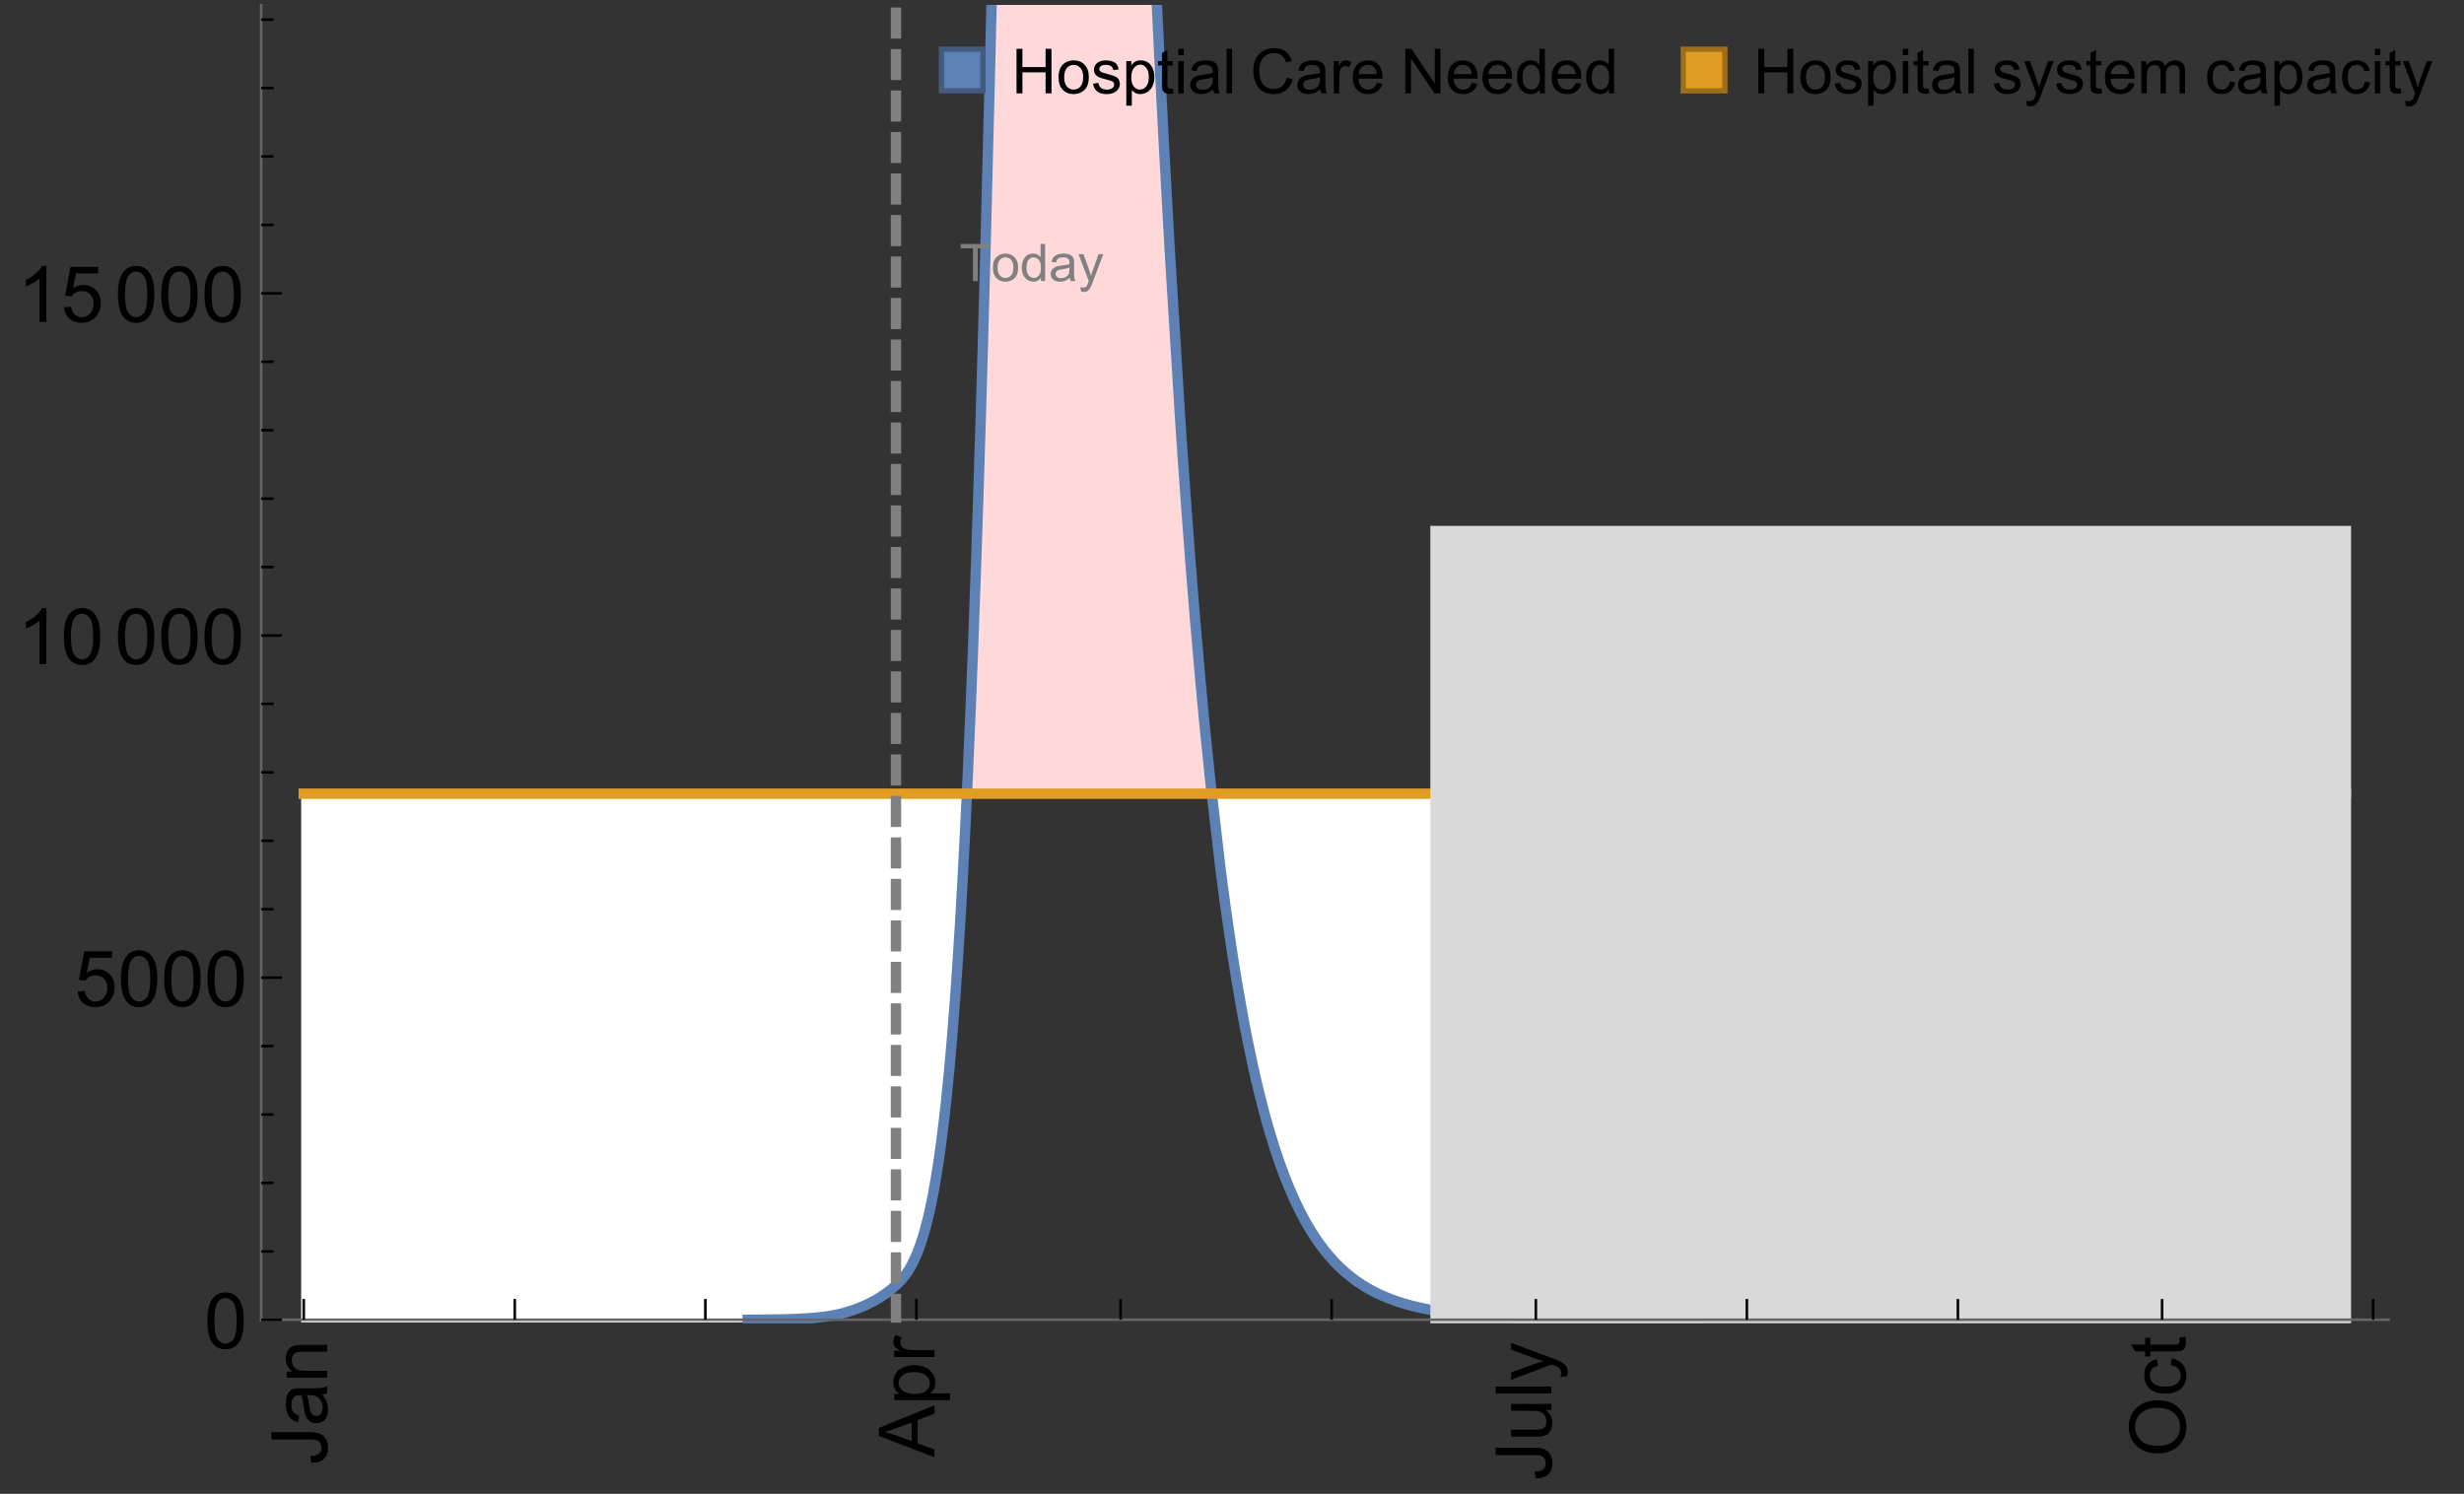 <?xml version="1.0" encoding="UTF-8"?>
<svg xmlns="http://www.w3.org/2000/svg" xmlns:xlink="http://www.w3.org/1999/xlink" width="475pt" height="288pt" viewBox="0 0 475 288" version="1.1">
<rect x="0" y="0" width="475" height="288" fill="#333333" stroke="none"/>
<defs>
<g>
<symbol overflow="visible" id="glyph0-0">
<path style="stroke:none;" d=""/>
</symbol>
<symbol overflow="visible" id="glyph0-1">
<path style="stroke:none;" d="M -3.047 -0.434 L -3.223 -1.715 C -2.402 -1.75 -1.84 -1.902 -1.539 -2.176 C -1.234 -2.449 -1.082 -2.828 -1.082 -3.312 C -1.082 -3.668 -1.164 -3.977 -1.328 -4.234 C -1.492 -4.492 -1.715 -4.672 -1.996 -4.77 C -2.277 -4.867 -2.723 -4.914 -3.34 -4.914 L -10.738 -4.914 L -10.738 -6.336 L -3.422 -6.336 C -2.523 -6.336 -1.824 -6.227 -1.332 -6.008 C -0.84 -5.793 -0.465 -5.449 -0.203 -4.977 C 0.055 -4.504 0.184 -3.953 0.184 -3.316 C 0.184 -2.375 -0.086 -1.652 -0.629 -1.152 C -1.172 -0.652 -1.977 -0.414 -3.047 -0.434 Z M -3.047 -0.434 "/>
</symbol>
<symbol overflow="visible" id="glyph0-2">
<path style="stroke:none;" d="M -0.961 -6.062 C -0.543 -5.574 -0.25 -5.105 -0.082 -4.656 C 0.09 -4.203 0.176 -3.719 0.176 -3.199 C 0.176 -2.344 -0.031 -1.688 -0.449 -1.23 C -0.867 -0.773 -1.402 -0.543 -2.051 -0.543 C -2.43 -0.543 -2.781 -0.629 -3.094 -0.801 C -3.41 -0.977 -3.664 -1.203 -3.852 -1.484 C -4.043 -1.766 -4.188 -2.082 -4.285 -2.434 C -4.352 -2.691 -4.418 -3.082 -4.484 -3.605 C -4.609 -4.668 -4.762 -5.453 -4.938 -5.953 C -5.117 -5.961 -5.23 -5.961 -5.281 -5.961 C -5.816 -5.961 -6.195 -5.836 -6.414 -5.59 C -6.715 -5.25 -6.863 -4.75 -6.863 -4.086 C -6.863 -3.465 -6.754 -3.008 -6.535 -2.715 C -6.32 -2.418 -5.934 -2.199 -5.383 -2.059 L -5.559 -0.77 C -6.109 -0.887 -6.555 -1.078 -6.895 -1.348 C -7.234 -1.617 -7.496 -2.004 -7.68 -2.512 C -7.863 -3.02 -7.953 -3.609 -7.953 -4.277 C -7.953 -4.941 -7.875 -5.48 -7.719 -5.895 C -7.562 -6.312 -7.367 -6.617 -7.129 -6.812 C -6.895 -7.008 -6.594 -7.145 -6.234 -7.223 C -6.008 -7.266 -5.602 -7.289 -5.016 -7.289 L -3.258 -7.289 C -2.031 -7.289 -1.258 -7.316 -0.934 -7.371 C -0.609 -7.43 -0.297 -7.539 0 -7.703 L 0 -6.328 C -0.273 -6.191 -0.594 -6.102 -0.961 -6.062 Z M -3.902 -5.953 C -3.707 -5.477 -3.543 -4.758 -3.406 -3.801 C -3.328 -3.258 -3.238 -2.875 -3.141 -2.652 C -3.043 -2.426 -2.902 -2.254 -2.715 -2.133 C -2.527 -2.008 -2.316 -1.949 -2.086 -1.949 C -1.734 -1.949 -1.441 -2.082 -1.207 -2.348 C -0.973 -2.613 -0.855 -3.004 -0.855 -3.516 C -0.855 -4.023 -0.969 -4.477 -1.191 -4.871 C -1.414 -5.266 -1.715 -5.555 -2.102 -5.742 C -2.398 -5.883 -2.84 -5.953 -3.422 -5.953 Z M -3.902 -5.953 "/>
</symbol>
<symbol overflow="visible" id="glyph0-3">
<path style="stroke:none;" d="M 0 -0.988 L -7.777 -0.988 L -7.777 -2.176 L -6.672 -2.176 C -7.527 -2.746 -7.953 -3.57 -7.953 -4.652 C -7.953 -5.121 -7.871 -5.551 -7.703 -5.945 C -7.535 -6.336 -7.312 -6.633 -7.039 -6.828 C -6.766 -7.023 -6.441 -7.156 -6.062 -7.234 C -5.82 -7.285 -5.395 -7.309 -4.781 -7.309 L 0 -7.309 L 0 -5.992 L -4.73 -5.992 C -5.27 -5.992 -5.672 -5.941 -5.938 -5.836 C -6.203 -5.734 -6.414 -5.555 -6.574 -5.293 C -6.734 -5.031 -6.812 -4.723 -6.812 -4.371 C -6.812 -3.812 -6.633 -3.328 -6.277 -2.918 C -5.922 -2.512 -5.242 -2.309 -4.25 -2.309 L 0 -2.309 Z M 0 -0.988 "/>
</symbol>
<symbol overflow="visible" id="glyph0-4">
<path style="stroke:none;" d="M 0 0.023 L -10.738 -4.102 L -10.738 -5.633 L 0 -10.027 L 0 -8.406 L -3.25 -7.156 L -3.25 -2.664 L 0 -1.488 Z M -4.41 -3.078 L -4.41 -6.715 L -7.383 -5.598 C -8.285 -5.254 -9.027 -5 -9.609 -4.836 C -8.922 -4.699 -8.238 -4.504 -7.559 -4.254 Z M -4.41 -3.078 "/>
</symbol>
<symbol overflow="visible" id="glyph0-5">
<path style="stroke:none;" d="M 2.98 -0.988 L -7.777 -0.988 L -7.777 -2.191 L -6.766 -2.191 C -7.164 -2.473 -7.461 -2.793 -7.656 -3.148 C -7.855 -3.504 -7.953 -3.938 -7.953 -4.445 C -7.953 -5.109 -7.781 -5.695 -7.441 -6.203 C -7.102 -6.711 -6.617 -7.094 -5.996 -7.352 C -5.371 -7.613 -4.691 -7.742 -3.949 -7.742 C -3.152 -7.742 -2.434 -7.598 -1.797 -7.312 C -1.16 -7.027 -0.672 -6.613 -0.332 -6.066 C 0.008 -5.523 0.176 -4.953 0.176 -4.352 C 0.176 -3.91 0.082 -3.516 -0.102 -3.168 C -0.289 -2.82 -0.523 -2.531 -0.805 -2.309 L 2.98 -2.309 Z M -3.844 -2.184 C -2.844 -2.184 -2.105 -2.387 -1.625 -2.789 C -1.148 -3.195 -0.906 -3.688 -0.906 -4.262 C -0.906 -4.848 -1.156 -5.352 -1.652 -5.77 C -2.148 -6.188 -2.914 -6.395 -3.953 -6.395 C -4.945 -6.395 -5.688 -6.191 -6.18 -5.781 C -6.676 -5.375 -6.922 -4.887 -6.922 -4.32 C -6.922 -3.758 -6.66 -3.262 -6.133 -2.832 C -5.609 -2.398 -4.848 -2.184 -3.844 -2.184 Z M -3.844 -2.184 "/>
</symbol>
<symbol overflow="visible" id="glyph0-6">
<path style="stroke:none;" d="M 0 -0.973 L -7.777 -0.973 L -7.777 -2.16 L -6.598 -2.16 C -7.148 -2.465 -7.516 -2.742 -7.691 -3 C -7.867 -3.258 -7.953 -3.539 -7.953 -3.844 C -7.953 -4.289 -7.812 -4.742 -7.531 -5.199 L -6.305 -4.746 C -6.496 -4.422 -6.594 -4.102 -6.594 -3.781 C -6.594 -3.492 -6.504 -3.234 -6.332 -3.004 C -6.16 -2.773 -5.918 -2.609 -5.609 -2.512 C -5.141 -2.367 -4.629 -2.293 -4.07 -2.293 L 0 -2.293 Z M 0 -0.973 "/>
</symbol>
<symbol overflow="visible" id="glyph0-7">
<path style="stroke:none;" d="M 0 -6.086 L -1.141 -6.086 C -0.262 -5.48 0.176 -4.656 0.176 -3.617 C 0.176 -3.16 0.09 -2.73 -0.086 -2.332 C -0.262 -1.934 -0.484 -1.641 -0.75 -1.445 C -1.016 -1.254 -1.344 -1.117 -1.727 -1.039 C -1.988 -0.984 -2.398 -0.961 -2.961 -0.961 L -7.777 -0.961 L -7.777 -2.277 L -3.465 -2.277 C -2.777 -2.277 -2.312 -2.305 -2.074 -2.359 C -1.727 -2.441 -1.453 -2.617 -1.258 -2.887 C -1.059 -3.156 -0.961 -3.484 -0.961 -3.883 C -0.961 -4.277 -1.062 -4.648 -1.262 -4.996 C -1.465 -5.344 -1.742 -5.586 -2.09 -5.73 C -2.441 -5.875 -2.945 -5.945 -3.609 -5.945 L -7.777 -5.949 L -7.777 -7.266 L 0 -7.266 Z M 0 -6.086 "/>
</symbol>
<symbol overflow="visible" id="glyph0-8">
<path style="stroke:none;" d="M 0 -0.961 L -10.738 -0.961 L -10.738 -2.277 L 0 -2.277 Z M 0 -0.961 "/>
</symbol>
<symbol overflow="visible" id="glyph0-9">
<path style="stroke:none;" d="M 2.996 -0.93 L 1.758 -0.785 C 1.836 -1.07 1.875 -1.324 1.875 -1.539 C 1.875 -1.832 1.828 -2.066 1.73 -2.242 C 1.633 -2.418 1.496 -2.562 1.32 -2.672 C 1.188 -2.758 0.859 -2.891 0.336 -3.078 C 0.262 -3.102 0.156 -3.141 0.016 -3.195 L -7.777 -0.242 L -7.777 -1.664 L -3.273 -3.281 C -2.703 -3.492 -2.102 -3.68 -1.473 -3.844 C -2.078 -3.996 -2.668 -4.176 -3.246 -4.387 L -7.777 -6.051 L -7.777 -7.367 L 0.133 -4.41 C 0.988 -4.094 1.574 -3.844 1.898 -3.668 C 2.332 -3.434 2.648 -3.168 2.852 -2.863 C 3.055 -2.562 3.156 -2.199 3.156 -1.781 C 3.156 -1.527 3.102 -1.242 2.996 -0.93 Z M 2.996 -0.93 "/>
</symbol>
<symbol overflow="visible" id="glyph0-10">
<path style="stroke:none;" d="M -5.23 -0.727 C -7.012 -0.727 -8.406 -1.203 -9.414 -2.16 C -10.422 -3.117 -10.93 -4.352 -10.93 -5.867 C -10.93 -6.859 -10.691 -7.75 -10.219 -8.547 C -9.742 -9.344 -9.082 -9.949 -8.234 -10.367 C -7.387 -10.785 -6.43 -10.992 -5.355 -10.992 C -4.266 -10.992 -3.289 -10.773 -2.43 -10.336 C -1.57 -9.895 -0.922 -9.273 -0.48 -8.469 C -0.039 -7.66 0.184 -6.793 0.184 -5.859 C 0.184 -4.848 -0.062 -3.945 -0.551 -3.148 C -1.039 -2.352 -1.703 -1.75 -2.547 -1.34 C -3.395 -0.93 -4.289 -0.727 -5.23 -0.727 Z M -5.207 -2.191 C -3.914 -2.191 -2.895 -2.539 -2.148 -3.234 C -1.406 -3.93 -1.031 -4.801 -1.031 -5.852 C -1.031 -6.922 -1.41 -7.801 -2.16 -8.492 C -2.914 -9.184 -3.98 -9.527 -5.359 -9.527 C -6.234 -9.527 -7 -9.383 -7.648 -9.086 C -8.301 -8.789 -8.809 -8.359 -9.168 -7.789 C -9.527 -7.219 -9.703 -6.582 -9.703 -5.875 C -9.703 -4.867 -9.359 -4.004 -8.668 -3.277 C -7.977 -2.551 -6.824 -2.191 -5.207 -2.191 Z M -5.207 -2.191 "/>
</symbol>
<symbol overflow="visible" id="glyph0-11">
<path style="stroke:none;" d="M -2.848 -6.062 L -2.68 -7.359 C -1.785 -7.219 -1.086 -6.855 -0.582 -6.273 C -0.078 -5.691 0.176 -4.973 0.176 -4.125 C 0.176 -3.059 -0.172 -2.203 -0.867 -1.555 C -1.562 -0.91 -2.562 -0.586 -3.859 -0.586 C -4.699 -0.586 -5.434 -0.727 -6.062 -1.004 C -6.695 -1.281 -7.168 -1.707 -7.48 -2.273 C -7.797 -2.844 -7.953 -3.461 -7.953 -4.133 C -7.953 -4.977 -7.742 -5.668 -7.312 -6.203 C -6.887 -6.742 -6.281 -7.086 -5.492 -7.234 L -5.297 -5.953 C -5.82 -5.832 -6.211 -5.617 -6.477 -5.305 C -6.738 -4.996 -6.871 -4.621 -6.871 -4.184 C -6.871 -3.52 -6.633 -2.98 -6.156 -2.562 C -5.68 -2.148 -4.926 -1.941 -3.898 -1.941 C -2.852 -1.941 -2.094 -2.141 -1.617 -2.543 C -1.145 -2.941 -0.906 -3.465 -0.906 -4.109 C -0.906 -4.625 -1.066 -5.059 -1.383 -5.406 C -1.699 -5.754 -2.191 -5.973 -2.848 -6.062 Z M -2.848 -6.062 "/>
</symbol>
<symbol overflow="visible" id="glyph0-12">
<path style="stroke:none;" d="M -1.18 -3.867 L -0.016 -4.059 C 0.062 -3.688 0.102 -3.355 0.102 -3.062 C 0.102 -2.582 0.027 -2.211 -0.125 -1.949 C -0.277 -1.684 -0.477 -1.5 -0.723 -1.391 C -0.969 -1.285 -1.488 -1.23 -2.277 -1.23 L -6.754 -1.23 L -6.754 -0.266 L -7.777 -0.266 L -7.777 -1.23 L -9.703 -1.23 L -10.496 -2.543 L -7.777 -2.543 L -7.777 -3.867 L -6.754 -3.867 L -6.754 -2.543 L -2.203 -2.543 C -1.828 -2.543 -1.586 -2.566 -1.48 -2.609 C -1.371 -2.656 -1.285 -2.734 -1.223 -2.84 C -1.16 -2.945 -1.129 -3.094 -1.129 -3.289 C -1.129 -3.434 -1.145 -3.629 -1.18 -3.867 Z M -1.18 -3.867 "/>
</symbol>
<symbol overflow="visible" id="glyph1-0">
<path style="stroke:none;" d=""/>
</symbol>
<symbol overflow="visible" id="glyph1-1">
<path style="stroke:none;" d="M 0.621 -5.297 C 0.621 -6.566 0.754 -7.586 1.016 -8.359 C 1.277 -9.133 1.664 -9.73 2.18 -10.152 C 2.695 -10.57 3.344 -10.781 4.125 -10.781 C 4.699 -10.781 5.203 -10.664 5.641 -10.434 C 6.074 -10.203 6.434 -9.867 6.715 -9.43 C 7 -8.992 7.223 -8.461 7.383 -7.832 C 7.543 -7.207 7.625 -6.359 7.625 -5.297 C 7.625 -4.035 7.496 -3.02 7.234 -2.246 C 6.977 -1.473 6.59 -0.871 6.074 -0.449 C 5.559 -0.027 4.91 0.184 4.125 0.184 C 3.09 0.184 2.273 -0.188 1.684 -0.93 C 0.977 -1.824 0.621 -3.277 0.621 -5.297 Z M 1.977 -5.297 C 1.977 -3.531 2.184 -2.359 2.598 -1.777 C 3.008 -1.191 3.52 -0.902 4.125 -0.902 C 4.73 -0.902 5.238 -1.195 5.652 -1.781 C 6.062 -2.367 6.27 -3.539 6.27 -5.297 C 6.27 -7.062 6.062 -8.238 5.652 -8.82 C 5.238 -9.398 4.723 -9.691 4.109 -9.691 C 3.504 -9.691 3.02 -9.434 2.66 -8.922 C 2.203 -8.266 1.977 -7.059 1.977 -5.297 Z M 1.977 -5.297 "/>
</symbol>
<symbol overflow="visible" id="glyph1-2">
<path style="stroke:none;" d="M 0.621 -2.812 L 2.008 -2.93 C 2.109 -2.258 2.348 -1.75 2.723 -1.41 C 3.094 -1.07 3.547 -0.902 4.07 -0.902 C 4.707 -0.902 5.242 -1.141 5.684 -1.617 C 6.125 -2.098 6.344 -2.73 6.344 -3.523 C 6.344 -4.273 6.133 -4.867 5.711 -5.305 C 5.289 -5.738 4.734 -5.953 4.051 -5.953 C 3.625 -5.953 3.242 -5.859 2.898 -5.664 C 2.559 -5.473 2.289 -5.223 2.094 -4.914 L 0.855 -5.074 L 1.898 -10.59 L 7.234 -10.59 L 7.234 -9.332 L 2.953 -9.332 L 2.375 -6.445 C 3.02 -6.895 3.695 -7.117 4.402 -7.117 C 5.34 -7.117 6.129 -6.793 6.773 -6.145 C 7.418 -5.496 7.742 -4.66 7.742 -3.641 C 7.742 -2.668 7.457 -1.828 6.891 -1.121 C 6.203 -0.25 5.266 0.184 4.07 0.184 C 3.094 0.184 2.297 -0.09 1.68 -0.637 C 1.062 -1.184 0.711 -1.91 0.621 -2.812 Z M 0.621 -2.812 "/>
</symbol>
<symbol overflow="visible" id="glyph1-3">
<path style="stroke:none;" d="M 5.59 0 L 4.27 0 L 4.27 -8.402 C 3.953 -8.098 3.535 -7.797 3.02 -7.492 C 2.504 -7.191 2.043 -6.961 1.633 -6.812 L 1.633 -8.086 C 2.371 -8.434 3.016 -8.852 3.566 -9.344 C 4.117 -9.84 4.508 -10.316 4.738 -10.781 L 5.59 -10.781 Z M 5.59 0 "/>
</symbol>
<symbol overflow="visible" id="glyph2-0">
<path style="stroke:none;" d=""/>
</symbol>
<symbol overflow="visible" id="glyph2-1">
<path style="stroke:none;" d="M 2.594 0 L 2.594 -6.312 L 0.234 -6.312 L 0.234 -7.156 L 5.906 -7.156 L 5.906 -6.312 L 3.539 -6.312 L 3.539 0 Z M 2.594 0 "/>
</symbol>
<symbol overflow="visible" id="glyph2-2">
<path style="stroke:none;" d="M 0.332 -2.594 C 0.332 -3.555 0.598 -4.266 1.133 -4.727 C 1.578 -5.109 2.121 -5.305 2.766 -5.305 C 3.477 -5.305 4.059 -5.07 4.512 -4.602 C 4.965 -4.133 5.191 -3.488 5.191 -2.664 C 5.191 -2 5.09 -1.473 4.891 -1.09 C 4.691 -0.707 4.398 -0.41 4.016 -0.199 C 3.633 0.012 3.215 0.117 2.766 0.117 C 2.039 0.117 1.449 -0.117 1.004 -0.582 C 0.555 -1.047 0.332 -1.719 0.332 -2.594 Z M 1.234 -2.594 C 1.234 -1.93 1.379 -1.43 1.672 -1.102 C 1.961 -0.77 2.324 -0.605 2.766 -0.605 C 3.199 -0.605 3.562 -0.773 3.852 -1.102 C 4.141 -1.434 4.289 -1.941 4.289 -2.621 C 4.289 -3.262 4.141 -3.75 3.852 -4.078 C 3.559 -4.41 3.195 -4.574 2.766 -4.574 C 2.324 -4.574 1.961 -4.41 1.672 -4.082 C 1.383 -3.754 1.234 -3.258 1.234 -2.594 Z M 1.234 -2.594 "/>
</symbol>
<symbol overflow="visible" id="glyph2-3">
<path style="stroke:none;" d="M 4.023 0 L 4.023 -0.656 C 3.695 -0.141 3.211 0.117 2.574 0.117 C 2.16 0.117 1.781 0.004 1.434 -0.227 C 1.086 -0.453 0.816 -0.77 0.629 -1.18 C 0.438 -1.586 0.344 -2.059 0.344 -2.586 C 0.344 -3.105 0.43 -3.574 0.602 -3.996 C 0.773 -4.418 1.031 -4.742 1.375 -4.965 C 1.723 -5.191 2.109 -5.305 2.535 -5.305 C 2.848 -5.305 3.125 -5.238 3.367 -5.105 C 3.613 -4.973 3.812 -4.801 3.965 -4.59 L 3.965 -7.156 L 4.84 -7.156 L 4.84 0 Z M 1.246 -2.586 C 1.246 -1.922 1.387 -1.426 1.664 -1.098 C 1.945 -0.77 2.273 -0.605 2.656 -0.605 C 3.039 -0.605 3.367 -0.762 3.637 -1.078 C 3.906 -1.391 4.039 -1.871 4.039 -2.516 C 4.039 -3.227 3.902 -3.746 3.629 -4.078 C 3.355 -4.41 3.016 -4.574 2.617 -4.574 C 2.227 -4.574 1.898 -4.414 1.637 -4.098 C 1.375 -3.777 1.246 -3.273 1.246 -2.586 Z M 1.246 -2.586 "/>
</symbol>
<symbol overflow="visible" id="glyph2-4">
<path style="stroke:none;" d="M 4.043 -0.641 C 3.719 -0.363 3.402 -0.168 3.102 -0.055 C 2.801 0.059 2.48 0.117 2.133 0.117 C 1.562 0.117 1.125 -0.023 0.82 -0.301 C 0.516 -0.578 0.359 -0.934 0.359 -1.367 C 0.359 -1.621 0.418 -1.852 0.535 -2.062 C 0.648 -2.273 0.801 -2.441 0.988 -2.57 C 1.176 -2.695 1.387 -2.793 1.621 -2.855 C 1.793 -2.902 2.055 -2.945 2.402 -2.988 C 3.113 -3.074 3.633 -3.172 3.969 -3.289 C 3.973 -3.41 3.977 -3.488 3.977 -3.52 C 3.977 -3.879 3.891 -4.133 3.727 -4.277 C 3.5 -4.477 3.168 -4.574 2.727 -4.574 C 2.312 -4.574 2.008 -4.504 1.809 -4.359 C 1.613 -4.215 1.465 -3.957 1.371 -3.59 L 0.512 -3.707 C 0.59 -4.074 0.719 -4.371 0.898 -4.598 C 1.078 -4.824 1.336 -4.996 1.676 -5.121 C 2.016 -5.242 2.406 -5.305 2.852 -5.305 C 3.293 -5.305 3.652 -5.25 3.93 -5.148 C 4.207 -5.043 4.41 -4.91 4.539 -4.754 C 4.672 -4.594 4.762 -4.395 4.812 -4.156 C 4.844 -4.008 4.859 -3.734 4.859 -3.344 L 4.859 -2.172 C 4.859 -1.355 4.879 -0.84 4.914 -0.621 C 4.953 -0.406 5.027 -0.199 5.137 0 L 4.219 0 C 4.129 -0.184 4.07 -0.395 4.043 -0.641 Z M 3.969 -2.602 C 3.648 -2.473 3.172 -2.363 2.535 -2.27 C 2.172 -2.219 1.918 -2.16 1.766 -2.094 C 1.617 -2.031 1.504 -1.934 1.422 -1.809 C 1.34 -1.684 1.297 -1.543 1.297 -1.391 C 1.297 -1.156 1.387 -0.961 1.566 -0.805 C 1.742 -0.648 2 -0.57 2.344 -0.57 C 2.684 -0.57 2.984 -0.645 3.246 -0.793 C 3.512 -0.941 3.703 -1.145 3.828 -1.402 C 3.922 -1.602 3.969 -1.895 3.969 -2.281 Z M 3.969 -2.602 "/>
</symbol>
<symbol overflow="visible" id="glyph2-5">
<path style="stroke:none;" d="M 0.621 1.996 L 0.523 1.172 C 0.715 1.223 0.883 1.25 1.023 1.25 C 1.219 1.25 1.375 1.219 1.492 1.152 C 1.609 1.086 1.707 0.996 1.781 0.879 C 1.836 0.789 1.926 0.574 2.051 0.227 C 2.066 0.176 2.094 0.105 2.129 0.008 L 0.16 -5.188 L 1.109 -5.188 L 2.188 -2.184 C 2.328 -1.801 2.453 -1.402 2.562 -0.98 C 2.664 -1.383 2.785 -1.777 2.926 -2.164 L 4.031 -5.188 L 4.914 -5.188 L 2.938 0.086 C 2.727 0.656 2.562 1.051 2.445 1.266 C 2.289 1.555 2.109 1.766 1.91 1.902 C 1.707 2.039 1.465 2.105 1.188 2.105 C 1.016 2.105 0.828 2.07 0.621 1.996 Z M 0.621 1.996 "/>
</symbol>
<symbol overflow="visible" id="glyph3-0">
<path style="stroke:none;" d=""/>
</symbol>
<symbol overflow="visible" id="glyph3-1">
<path style="stroke:none;" d="M 0.961 0 L 0.961 -8.59 L 2.098 -8.59 L 2.098 -5.062 L 6.562 -5.062 L 6.562 -8.59 L 7.699 -8.59 L 7.699 0 L 6.562 0 L 6.562 -4.047 L 2.098 -4.047 L 2.098 0 Z M 0.961 0 "/>
</symbol>
<symbol overflow="visible" id="glyph3-2">
<path style="stroke:none;" d="M 0.398 -3.109 C 0.398 -4.262 0.719 -5.117 1.359 -5.672 C 1.895 -6.133 2.547 -6.363 3.316 -6.363 C 4.172 -6.363 4.871 -6.082 5.414 -5.523 C 5.957 -4.961 6.227 -4.188 6.227 -3.199 C 6.227 -2.398 6.109 -1.77 5.867 -1.309 C 5.629 -0.852 5.277 -0.492 4.82 -0.242 C 4.359 0.012 3.859 0.141 3.316 0.141 C 2.445 0.141 1.742 -0.141 1.203 -0.695 C 0.668 -1.254 0.398 -2.062 0.398 -3.109 Z M 1.484 -3.109 C 1.484 -2.312 1.656 -1.719 2.004 -1.32 C 2.352 -0.926 2.789 -0.727 3.316 -0.727 C 3.84 -0.727 4.273 -0.926 4.625 -1.324 C 4.973 -1.723 5.145 -2.328 5.145 -3.148 C 5.145 -3.918 4.969 -4.5 4.621 -4.895 C 4.27 -5.293 3.836 -5.492 3.316 -5.492 C 2.789 -5.492 2.352 -5.293 2.004 -4.898 C 1.656 -4.504 1.484 -3.906 1.484 -3.109 Z M 1.484 -3.109 "/>
</symbol>
<symbol overflow="visible" id="glyph3-3">
<path style="stroke:none;" d="M 0.367 -1.859 L 1.414 -2.023 C 1.473 -1.605 1.633 -1.281 1.902 -1.062 C 2.168 -0.84 2.543 -0.727 3.023 -0.727 C 3.508 -0.727 3.867 -0.824 4.102 -1.023 C 4.336 -1.219 4.453 -1.453 4.453 -1.719 C 4.453 -1.957 4.352 -2.141 4.141 -2.281 C 3.996 -2.375 3.641 -2.492 3.062 -2.637 C 2.289 -2.832 1.754 -3 1.457 -3.145 C 1.156 -3.285 0.93 -3.484 0.777 -3.734 C 0.621 -3.988 0.547 -4.266 0.547 -4.57 C 0.547 -4.848 0.609 -5.105 0.734 -5.34 C 0.863 -5.578 1.035 -5.773 1.254 -5.93 C 1.418 -6.051 1.641 -6.152 1.926 -6.238 C 2.207 -6.32 2.512 -6.363 2.836 -6.363 C 3.324 -6.363 3.754 -6.293 4.121 -6.152 C 4.492 -6.012 4.766 -5.82 4.938 -5.582 C 5.113 -5.34 5.234 -5.02 5.305 -4.617 L 4.273 -4.477 C 4.227 -4.797 4.09 -5.047 3.863 -5.227 C 3.641 -5.406 3.32 -5.496 2.914 -5.496 C 2.43 -5.496 2.082 -5.414 1.875 -5.258 C 1.668 -5.098 1.562 -4.906 1.562 -4.695 C 1.562 -4.559 1.609 -4.434 1.695 -4.324 C 1.781 -4.211 1.914 -4.117 2.098 -4.043 C 2.203 -4.004 2.516 -3.914 3.031 -3.773 C 3.777 -3.574 4.297 -3.41 4.59 -3.285 C 4.887 -3.156 5.117 -2.973 5.285 -2.73 C 5.453 -2.488 5.539 -2.188 5.539 -1.828 C 5.539 -1.477 5.434 -1.145 5.23 -0.836 C 5.023 -0.523 4.727 -0.285 4.344 -0.113 C 3.957 0.055 3.516 0.141 3.031 0.141 C 2.223 0.141 1.605 -0.027 1.18 -0.363 C 0.758 -0.699 0.484 -1.195 0.367 -1.859 Z M 0.367 -1.859 "/>
</symbol>
<symbol overflow="visible" id="glyph3-4">
<path style="stroke:none;" d="M 0.789 2.383 L 0.789 -6.223 L 1.75 -6.223 L 1.75 -5.414 C 1.977 -5.73 2.234 -5.969 2.52 -6.125 C 2.805 -6.285 3.148 -6.363 3.555 -6.363 C 4.086 -6.363 4.555 -6.227 4.961 -5.953 C 5.367 -5.68 5.676 -5.293 5.883 -4.797 C 6.09 -4.297 6.195 -3.75 6.195 -3.156 C 6.195 -2.52 6.078 -1.949 5.852 -1.438 C 5.621 -0.93 5.289 -0.539 4.855 -0.266 C 4.418 0.004 3.961 0.141 3.48 0.141 C 3.129 0.141 2.812 0.066 2.535 -0.082 C 2.254 -0.23 2.023 -0.418 1.844 -0.645 L 1.844 2.383 Z M 1.746 -3.078 C 1.746 -2.277 1.906 -1.684 2.234 -1.301 C 2.559 -0.918 2.949 -0.727 3.41 -0.727 C 3.879 -0.727 4.281 -0.926 4.613 -1.32 C 4.949 -1.719 5.117 -2.332 5.117 -3.164 C 5.117 -3.957 4.953 -4.551 4.625 -4.945 C 4.301 -5.34 3.91 -5.539 3.457 -5.539 C 3.008 -5.539 2.609 -5.328 2.266 -4.906 C 1.918 -4.488 1.746 -3.875 1.746 -3.078 Z M 1.746 -3.078 "/>
</symbol>
<symbol overflow="visible" id="glyph3-5">
<path style="stroke:none;" d="M 3.094 -0.945 L 3.246 -0.012 C 2.949 0.051 2.684 0.082 2.449 0.082 C 2.066 0.082 1.77 0.023 1.559 -0.102 C 1.348 -0.223 1.199 -0.379 1.113 -0.578 C 1.027 -0.773 0.984 -1.188 0.984 -1.82 L 0.984 -5.402 L 0.211 -5.402 L 0.211 -6.223 L 0.984 -6.223 L 0.984 -7.766 L 2.031 -8.398 L 2.031 -6.223 L 3.094 -6.223 L 3.094 -5.402 L 2.031 -5.402 L 2.031 -1.766 C 2.031 -1.465 2.051 -1.27 2.09 -1.184 C 2.125 -1.098 2.188 -1.031 2.27 -0.977 C 2.355 -0.926 2.477 -0.902 2.633 -0.902 C 2.75 -0.902 2.902 -0.914 3.094 -0.945 Z M 3.094 -0.945 "/>
</symbol>
<symbol overflow="visible" id="glyph3-6">
<path style="stroke:none;" d="M 0.797 -7.375 L 0.797 -8.59 L 1.852 -8.59 L 1.852 -7.375 Z M 0.797 0 L 0.797 -6.223 L 1.852 -6.223 L 1.852 0 Z M 0.797 0 "/>
</symbol>
<symbol overflow="visible" id="glyph3-7">
<path style="stroke:none;" d="M 4.852 -0.766 C 4.461 -0.434 4.086 -0.203 3.723 -0.062 C 3.363 0.074 2.977 0.141 2.562 0.141 C 1.879 0.141 1.352 -0.027 0.984 -0.359 C 0.617 -0.695 0.434 -1.121 0.434 -1.641 C 0.434 -1.945 0.504 -2.223 0.641 -2.477 C 0.781 -2.727 0.961 -2.93 1.188 -3.082 C 1.41 -3.234 1.664 -3.352 1.945 -3.43 C 2.152 -3.484 2.465 -3.535 2.883 -3.586 C 3.734 -3.688 4.359 -3.809 4.766 -3.949 C 4.77 -4.094 4.77 -4.188 4.77 -4.227 C 4.77 -4.656 4.672 -4.957 4.469 -5.133 C 4.199 -5.371 3.801 -5.492 3.27 -5.492 C 2.773 -5.492 2.406 -5.402 2.172 -5.23 C 1.934 -5.055 1.758 -4.75 1.648 -4.305 L 0.617 -4.445 C 0.711 -4.887 0.863 -5.246 1.078 -5.516 C 1.293 -5.789 1.602 -5.996 2.008 -6.145 C 2.414 -6.289 2.887 -6.363 3.422 -6.363 C 3.953 -6.363 4.383 -6.301 4.719 -6.176 C 5.051 -6.051 5.293 -5.895 5.449 -5.703 C 5.605 -5.516 5.715 -5.273 5.777 -4.984 C 5.812 -4.805 5.828 -4.484 5.828 -4.016 L 5.828 -2.609 C 5.828 -1.629 5.852 -1.008 5.898 -0.746 C 5.941 -0.488 6.031 -0.238 6.164 0 L 5.062 0 C 4.953 -0.219 4.883 -0.477 4.852 -0.766 Z M 4.766 -3.125 C 4.383 -2.969 3.805 -2.836 3.039 -2.727 C 2.605 -2.664 2.301 -2.594 2.121 -2.516 C 1.941 -2.438 1.805 -2.32 1.703 -2.172 C 1.605 -2.02 1.559 -1.852 1.559 -1.672 C 1.559 -1.391 1.664 -1.156 1.879 -0.969 C 2.09 -0.781 2.402 -0.688 2.812 -0.688 C 3.219 -0.688 3.578 -0.773 3.898 -0.953 C 4.215 -1.129 4.445 -1.375 4.594 -1.68 C 4.707 -1.918 4.766 -2.273 4.766 -2.734 Z M 4.766 -3.125 "/>
</symbol>
<symbol overflow="visible" id="glyph3-8">
<path style="stroke:none;" d="M 0.766 0 L 0.766 -8.59 L 1.82 -8.59 L 1.82 0 Z M 0.766 0 "/>
</symbol>
<symbol overflow="visible" id="glyph3-9">
<path style="stroke:none;" d="M 7.055 -3.012 L 8.191 -2.727 C 7.953 -1.793 7.523 -1.078 6.906 -0.59 C 6.285 -0.098 5.531 0.148 4.633 0.148 C 3.707 0.148 2.957 -0.043 2.375 -0.418 C 1.797 -0.797 1.355 -1.344 1.051 -2.055 C 0.75 -2.77 0.598 -3.539 0.598 -4.359 C 0.598 -5.254 0.77 -6.035 1.109 -6.699 C 1.453 -7.367 1.938 -7.871 2.57 -8.219 C 3.199 -8.562 3.895 -8.734 4.652 -8.734 C 5.512 -8.734 6.234 -8.516 6.82 -8.078 C 7.406 -7.641 7.812 -7.027 8.047 -6.234 L 6.926 -5.969 C 6.727 -6.594 6.438 -7.051 6.059 -7.336 C 5.68 -7.621 5.203 -7.766 4.629 -7.766 C 3.969 -7.766 3.418 -7.605 2.973 -7.289 C 2.531 -6.973 2.219 -6.547 2.039 -6.016 C 1.859 -5.48 1.77 -4.93 1.77 -4.367 C 1.77 -3.637 1.875 -2.996 2.09 -2.453 C 2.301 -1.906 2.633 -1.5 3.082 -1.23 C 3.531 -0.961 4.016 -0.828 4.539 -0.828 C 5.176 -0.828 5.719 -1.008 6.156 -1.375 C 6.598 -1.742 6.898 -2.289 7.055 -3.012 Z M 7.055 -3.012 "/>
</symbol>
<symbol overflow="visible" id="glyph3-10">
<path style="stroke:none;" d="M 0.781 0 L 0.781 -6.223 L 1.727 -6.223 L 1.727 -5.281 C 1.969 -5.723 2.195 -6.012 2.398 -6.152 C 2.605 -6.293 2.828 -6.363 3.078 -6.363 C 3.434 -6.363 3.793 -6.25 4.16 -6.023 L 3.797 -5.047 C 3.539 -5.199 3.281 -5.273 3.023 -5.273 C 2.793 -5.273 2.586 -5.203 2.402 -5.066 C 2.219 -4.926 2.086 -4.734 2.008 -4.488 C 1.891 -4.113 1.836 -3.703 1.836 -3.258 L 1.836 0 Z M 0.781 0 "/>
</symbol>
<symbol overflow="visible" id="glyph3-11">
<path style="stroke:none;" d="M 5.051 -2.004 L 6.141 -1.867 C 5.969 -1.23 5.648 -0.738 5.188 -0.387 C 4.723 -0.035 4.125 0.141 3.406 0.141 C 2.496 0.141 1.773 -0.141 1.238 -0.699 C 0.707 -1.262 0.438 -2.047 0.438 -3.059 C 0.438 -4.105 0.711 -4.918 1.25 -5.496 C 1.789 -6.074 2.484 -6.363 3.344 -6.363 C 4.176 -6.363 4.859 -6.078 5.383 -5.516 C 5.91 -4.949 6.176 -4.148 6.176 -3.125 C 6.176 -3.062 6.172 -2.969 6.172 -2.844 L 1.531 -2.844 C 1.57 -2.16 1.762 -1.633 2.109 -1.273 C 2.457 -0.91 2.891 -0.727 3.41 -0.727 C 3.797 -0.727 4.125 -0.828 4.398 -1.031 C 4.672 -1.234 4.891 -1.559 5.051 -2.004 Z M 1.586 -3.711 L 5.062 -3.711 C 5.016 -4.234 4.883 -4.625 4.664 -4.887 C 4.328 -5.293 3.891 -5.496 3.359 -5.496 C 2.875 -5.496 2.465 -5.336 2.137 -5.008 C 1.805 -4.684 1.625 -4.25 1.586 -3.711 Z M 1.586 -3.711 "/>
</symbol>
<symbol overflow="visible" id="glyph3-12">
<path style="stroke:none;" d="M 0.914 0 L 0.914 -8.59 L 2.078 -8.59 L 6.594 -1.844 L 6.594 -8.59 L 7.68 -8.59 L 7.68 0 L 6.516 0 L 2.004 -6.75 L 2.004 0 Z M 0.914 0 "/>
</symbol>
<symbol overflow="visible" id="glyph3-13">
<path style="stroke:none;" d="M 4.828 0 L 4.828 -0.785 C 4.434 -0.168 3.852 0.141 3.086 0.141 C 2.59 0.141 2.137 0.004 1.719 -0.27 C 1.305 -0.543 0.98 -0.926 0.754 -1.414 C 0.523 -1.906 0.41 -2.469 0.41 -3.105 C 0.41 -3.727 0.516 -4.289 0.719 -4.797 C 0.926 -5.301 1.238 -5.688 1.652 -5.961 C 2.066 -6.23 2.531 -6.363 3.039 -6.363 C 3.414 -6.363 3.75 -6.285 4.043 -6.125 C 4.336 -5.969 4.574 -5.762 4.758 -5.508 L 4.758 -8.59 L 5.805 -8.59 L 5.805 0 Z M 1.492 -3.105 C 1.492 -2.309 1.664 -1.711 2 -1.32 C 2.336 -0.926 2.73 -0.727 3.188 -0.727 C 3.648 -0.727 4.039 -0.914 4.363 -1.293 C 4.684 -1.668 4.844 -2.242 4.844 -3.016 C 4.844 -3.867 4.68 -4.492 4.352 -4.891 C 4.023 -5.289 3.621 -5.492 3.141 -5.492 C 2.672 -5.492 2.281 -5.297 1.965 -4.914 C 1.652 -4.531 1.492 -3.93 1.492 -3.105 Z M 1.492 -3.105 "/>
</symbol>
<symbol overflow="visible" id="glyph3-14">
<path style="stroke:none;" d="M 0.742 2.398 L 0.625 1.406 C 0.855 1.469 1.059 1.5 1.23 1.5 C 1.465 1.5 1.652 1.461 1.793 1.383 C 1.934 1.305 2.047 1.195 2.141 1.055 C 2.207 0.949 2.312 0.688 2.461 0.27 C 2.48 0.211 2.512 0.125 2.555 0.012 L 0.195 -6.223 L 1.328 -6.223 L 2.625 -2.617 C 2.793 -2.16 2.945 -1.68 3.078 -1.18 C 3.199 -1.664 3.344 -2.133 3.508 -2.594 L 4.84 -6.223 L 5.895 -6.223 L 3.527 0.105 C 3.273 0.789 3.078 1.258 2.938 1.516 C 2.75 1.863 2.531 2.121 2.289 2.281 C 2.047 2.445 1.758 2.523 1.422 2.523 C 1.219 2.523 0.992 2.484 0.742 2.398 Z M 0.742 2.398 "/>
</symbol>
<symbol overflow="visible" id="glyph3-15">
<path style="stroke:none;" d="M 0.789 0 L 0.789 -6.223 L 1.734 -6.223 L 1.734 -5.352 C 1.93 -5.656 2.188 -5.898 2.516 -6.086 C 2.84 -6.27 3.207 -6.363 3.621 -6.363 C 4.082 -6.363 4.461 -6.266 4.754 -6.078 C 5.051 -5.887 5.258 -5.617 5.379 -5.273 C 5.871 -6 6.512 -6.363 7.301 -6.363 C 7.918 -6.363 8.391 -6.191 8.727 -5.852 C 9.059 -5.508 9.223 -4.984 9.223 -4.273 L 9.223 0 L 8.172 0 L 8.172 -3.922 C 8.172 -4.344 8.141 -4.645 8.07 -4.832 C 8.004 -5.016 7.879 -5.164 7.699 -5.281 C 7.52 -5.395 7.309 -5.449 7.066 -5.449 C 6.629 -5.449 6.266 -5.305 5.977 -5.012 C 5.688 -4.723 5.543 -4.258 5.543 -3.617 L 5.543 0 L 4.488 0 L 4.488 -4.043 C 4.488 -4.512 4.402 -4.863 4.23 -5.098 C 4.059 -5.332 3.777 -5.449 3.387 -5.449 C 3.09 -5.449 2.816 -5.371 2.562 -5.215 C 2.312 -5.059 2.129 -4.828 2.016 -4.531 C 1.902 -4.23 1.844 -3.797 1.844 -3.227 L 1.844 0 Z M 0.789 0 "/>
</symbol>
<symbol overflow="visible" id="glyph3-16">
<path style="stroke:none;" d="M 4.852 -2.281 L 5.891 -2.145 C 5.777 -1.43 5.484 -0.871 5.02 -0.465 C 4.551 -0.062 3.977 0.141 3.297 0.141 C 2.445 0.141 1.762 -0.137 1.246 -0.695 C 0.727 -1.25 0.469 -2.047 0.469 -3.086 C 0.469 -3.758 0.578 -4.348 0.805 -4.852 C 1.027 -5.355 1.363 -5.734 1.82 -5.984 C 2.273 -6.238 2.77 -6.363 3.305 -6.363 C 3.98 -6.363 4.531 -6.191 4.961 -5.852 C 5.391 -5.508 5.668 -5.023 5.789 -4.395 L 4.766 -4.234 C 4.668 -4.652 4.492 -4.969 4.246 -5.18 C 3.996 -5.391 3.695 -5.496 3.344 -5.496 C 2.812 -5.496 2.383 -5.305 2.051 -4.926 C 1.719 -4.543 1.555 -3.941 1.555 -3.117 C 1.555 -2.281 1.711 -1.672 2.031 -1.297 C 2.352 -0.918 2.773 -0.727 3.289 -0.727 C 3.703 -0.727 4.047 -0.852 4.324 -1.109 C 4.602 -1.363 4.777 -1.75 4.852 -2.281 Z M 4.852 -2.281 "/>
</symbol>
</g>
<clipPath id="clip1">
  <path d="M 181 0.961 L 239 0.961 L 239 158 L 181 158 Z M 181 0.961 "/>
</clipPath>
<clipPath id="clip2">
  <path d="M 53 148 L 191 148 L 191 255.121 L 53 255.121 Z M 53 148 "/>
</clipPath>
<clipPath id="clip3">
  <path d="M 229 148 L 457 148 L 457 255.121 L 229 255.121 Z M 229 148 "/>
</clipPath>
<clipPath id="clip4">
  <path d="M 134 0.961 L 201 0.961 L 201 255.121 L 134 255.121 Z M 134 0.961 "/>
</clipPath>
<clipPath id="clip5">
  <path d="M 213 0.961 L 337 0.961 L 337 255.121 L 213 255.121 Z M 213 0.961 "/>
</clipPath>
<clipPath id="clip6">
  <path d="M 275 100 L 454 100 L 454 255.121 L 275 255.121 Z M 275 100 "/>
</clipPath>
<clipPath id="clip7">
  <path d="M 171 1 L 175 1 L 175 255 L 171 255 Z M 171 1 "/>
</clipPath>
<clipPath id="clip8">
  <path d="M 180.961 8.879 L 191 8.879 L 191 19 L 180.961 19 Z M 180.961 8.879 "/>
</clipPath>
<clipPath id="clip9">
  <path d="M 324 8.879 L 334 8.879 L 334 19 L 324 19 Z M 324 8.879 "/>
</clipPath>
</defs>
<g id="surface12616">
<path style=" stroke:none;fill-rule:nonzero;fill:rgb(99.998%,84.999%,84.999%);fill-opacity:1;" d="M 186.398 153.023 L 233.602 153.023 L 233.359 150.957 L 232.395 141.582 L 231.914 136.602 L 231.672 134.035 L 231.551 132.734 L 231.43 131.418 L 230.465 120.41 L 229.984 114.574 L 229.742 111.57 L 229.621 110.043 L 229.5 108.504 L 228.535 95.645 L 228.055 88.84 L 227.812 85.34 L 227.691 83.562 L 227.57 81.773 L 225.504 48.379 L 224.469 29.695 L 223.953 19.832 L 223.695 14.77 L 223.562 12.203 L 223.434 9.617 L 223.02 1 L 191.137 1 L 191.039 5.121 L 190.918 10.215 L 189.961 48.605 L 189.48 66.172 L 189.238 74.539 L 189.117 78.617 L 189 82.625 L 188.52 97.969 L 188.277 105.23 L 188.16 108.758 L 188.039 112.219 L 187.559 125.402 L 187.316 131.605 L 187.199 134.609 L 187.078 137.555 L 186.562 149.484 Z M 186.398 153.023 "/>
<g clip-path="url(#clip1)" clip-rule="nonzero">
<path style="fill:none;stroke-width:1;stroke-linecap:square;stroke-linejoin:miter;stroke:rgb(99.998%,84.999%,84.999%);stroke-opacity:1;stroke-miterlimit:3.239;" d="M 186.398 153.023 L 233.602 153.023 L 233.359 150.957 L 232.395 141.582 L 231.914 136.602 L 231.672 134.035 L 231.551 132.734 L 231.43 131.418 L 230.465 120.41 L 229.984 114.574 L 229.742 111.57 L 229.621 110.043 L 229.5 108.504 L 228.535 95.645 L 228.055 88.84 L 227.812 85.34 L 227.691 83.562 L 227.57 81.773 L 225.504 48.379 L 224.469 29.695 L 223.953 19.832 L 223.695 14.77 L 223.562 12.203 L 223.434 9.617 L 223.02 1 L 191.137 1 L 191.039 5.121 L 190.918 10.215 L 189.961 48.605 L 189.48 66.172 L 189.238 74.539 L 189.117 78.617 L 189 82.625 L 188.52 97.969 L 188.277 105.23 L 188.16 108.758 L 188.039 112.219 L 187.559 125.402 L 187.316 131.605 L 187.199 134.609 L 187.078 137.555 L 186.562 149.484 Z M 186.398 153.023 "/>
</g>
<path style=" stroke:none;fill-rule:nonzero;fill:rgb(99.998%,99.998%,99.998%);fill-opacity:1;" d="M 58.555 254.445 L 144.328 254.445 L 144.816 254.441 L 144.938 254.441 L 145.059 254.438 L 145.305 254.438 L 145.789 254.434 L 146.035 254.434 L 146.277 254.43 L 146.766 254.426 L 147.004 254.426 L 147.242 254.422 L 147.723 254.418 L 147.84 254.418 L 147.961 254.414 L 148.199 254.414 L 148.676 254.406 L 148.797 254.406 L 148.914 254.402 L 149.156 254.398 L 149.633 254.391 L 149.754 254.391 L 149.871 254.387 L 150.109 254.383 L 150.59 254.375 L 150.707 254.371 L 150.828 254.367 L 151.066 254.363 L 151.543 254.352 L 151.664 254.348 L 151.781 254.344 L 152.023 254.34 L 152.5 254.324 L 152.621 254.32 L 152.738 254.316 L 152.977 254.305 L 153.457 254.289 L 153.574 254.281 L 153.695 254.277 L 154.41 254.242 L 154.543 254.238 L 154.93 254.215 L 155.449 254.184 L 155.578 254.176 L 155.707 254.164 L 155.969 254.148 L 156.484 254.105 L 156.617 254.098 L 157.004 254.062 L 157.523 254.016 L 157.652 254 L 157.781 253.988 L 158.043 253.961 L 158.559 253.902 L 158.688 253.887 L 158.82 253.871 L 159.078 253.836 L 159.598 253.762 L 159.855 253.723 L 160.117 253.68 L 160.633 253.59 L 160.762 253.566 L 160.895 253.539 L 161.152 253.488 L 161.672 253.379 L 162.188 253.254 L 162.707 253.121 L 162.828 253.086 L 162.949 253.055 L 163.191 252.984 L 163.676 252.836 L 164.645 252.516 L 164.766 252.469 L 164.887 252.426 L 165.129 252.336 L 165.609 252.152 L 166.699 251.695 L 166.82 251.641 L 167.062 251.527 L 167.547 251.297 L 168.516 250.793 L 168.637 250.727 L 168.754 250.66 L 168.996 250.52 L 169.48 250.23 L 170.449 249.598 L 170.582 249.508 L 170.711 249.414 L 170.973 249.227 L 171.5 248.824 L 171.629 248.723 L 171.762 248.617 L 172.023 248.402 L 172.547 247.945 L 172.68 247.828 L 172.809 247.711 L 173.07 247.461 L 173.203 247.336 L 173.332 247.203 L 173.598 246.93 L 173.727 246.789 L 173.859 246.641 L 174.121 246.332 L 174.645 245.652 L 174.777 245.465 L 174.906 245.273 L 175.168 244.871 L 175.301 244.656 L 175.43 244.434 L 175.695 243.969 L 175.824 243.723 L 175.957 243.469 L 176.219 242.938 L 176.742 241.75 L 176.875 241.426 L 177.004 241.094 L 177.266 240.391 L 177.398 240.023 L 177.527 239.641 L 177.793 238.84 L 177.922 238.418 L 178.055 237.984 L 178.316 237.07 L 178.84 235.055 L 178.969 234.52 L 179.098 233.965 L 179.355 232.809 L 179.484 232.199 L 179.613 231.574 L 179.871 230.266 L 180 229.578 L 180.129 228.871 L 180.387 227.391 L 180.898 224.145 L 181.027 223.273 L 181.156 222.371 L 181.414 220.492 L 181.93 216.379 L 182.059 215.273 L 182.188 214.137 L 182.445 211.762 L 182.961 206.582 L 183.09 205.195 L 183.215 203.766 L 183.473 200.785 L 183.988 194.312 L 184.117 192.582 L 184.246 190.805 L 184.504 187.102 L 185.02 179.078 L 185.148 176.938 L 185.277 174.742 L 185.535 170.18 L 186.047 160.34 L 186.176 157.723 L 186.305 155.043 L 186.398 153.023 L 58.555 153.023 Z M 58.555 254.445 "/>
<g clip-path="url(#clip2)" clip-rule="nonzero">
<path style="fill:none;stroke-width:1;stroke-linecap:square;stroke-linejoin:miter;stroke:rgb(99.998%,99.998%,99.998%);stroke-opacity:1;stroke-miterlimit:3.239;" d="M 58.555 254.445 L 144.328 254.445 L 144.816 254.441 L 144.938 254.441 L 145.059 254.438 L 145.305 254.438 L 145.789 254.434 L 146.035 254.434 L 146.277 254.43 L 146.766 254.426 L 147.004 254.426 L 147.242 254.422 L 147.723 254.418 L 147.84 254.418 L 147.961 254.414 L 148.199 254.414 L 148.676 254.406 L 148.797 254.406 L 148.914 254.402 L 149.156 254.398 L 149.633 254.391 L 149.754 254.391 L 149.871 254.387 L 150.109 254.383 L 150.59 254.375 L 150.707 254.371 L 150.828 254.367 L 151.066 254.363 L 151.543 254.352 L 151.664 254.348 L 151.781 254.344 L 152.023 254.34 L 152.5 254.324 L 152.621 254.32 L 152.738 254.316 L 152.977 254.305 L 153.457 254.289 L 153.574 254.281 L 153.695 254.277 L 154.41 254.242 L 154.543 254.238 L 154.93 254.215 L 155.449 254.184 L 155.578 254.176 L 155.707 254.164 L 155.969 254.148 L 156.484 254.105 L 156.617 254.098 L 157.004 254.062 L 157.523 254.016 L 157.652 254 L 157.781 253.988 L 158.043 253.961 L 158.559 253.902 L 158.688 253.887 L 158.82 253.871 L 159.078 253.836 L 159.598 253.762 L 159.855 253.723 L 160.117 253.68 L 160.633 253.59 L 160.762 253.566 L 160.895 253.539 L 161.152 253.488 L 161.672 253.379 L 162.188 253.254 L 162.707 253.121 L 162.828 253.086 L 162.949 253.055 L 163.191 252.984 L 163.676 252.836 L 164.645 252.516 L 164.766 252.469 L 164.887 252.426 L 165.129 252.336 L 165.609 252.152 L 166.699 251.695 L 166.82 251.641 L 167.062 251.527 L 167.547 251.297 L 168.516 250.793 L 168.637 250.727 L 168.754 250.66 L 168.996 250.52 L 169.48 250.23 L 170.449 249.598 L 170.582 249.508 L 170.711 249.414 L 170.973 249.227 L 171.5 248.824 L 171.629 248.723 L 171.762 248.617 L 172.023 248.402 L 172.547 247.945 L 172.68 247.828 L 172.809 247.711 L 173.07 247.461 L 173.203 247.336 L 173.332 247.203 L 173.598 246.93 L 173.727 246.789 L 173.859 246.641 L 174.121 246.332 L 174.645 245.652 L 174.777 245.465 L 174.906 245.273 L 175.168 244.871 L 175.301 244.656 L 175.43 244.434 L 175.695 243.969 L 175.824 243.723 L 175.957 243.469 L 176.219 242.938 L 176.742 241.75 L 176.875 241.426 L 177.004 241.094 L 177.266 240.391 L 177.398 240.023 L 177.527 239.641 L 177.793 238.84 L 177.922 238.418 L 178.055 237.984 L 178.316 237.07 L 178.84 235.055 L 178.969 234.52 L 179.098 233.965 L 179.355 232.809 L 179.484 232.199 L 179.613 231.574 L 179.871 230.266 L 180 229.578 L 180.129 228.871 L 180.387 227.391 L 180.898 224.145 L 181.027 223.273 L 181.156 222.371 L 181.414 220.492 L 181.93 216.379 L 182.059 215.273 L 182.188 214.137 L 182.445 211.762 L 182.961 206.582 L 183.09 205.195 L 183.215 203.766 L 183.473 200.785 L 183.988 194.312 L 184.117 192.582 L 184.246 190.805 L 184.504 187.102 L 185.02 179.078 L 185.148 176.938 L 185.277 174.742 L 185.535 170.18 L 186.047 160.34 L 186.176 157.723 L 186.305 155.043 L 186.398 153.023 L 58.555 153.023 Z M 58.555 254.445 "/>
</g>
<path style=" stroke:none;fill-rule:nonzero;fill:rgb(99.998%,99.998%,99.998%);fill-opacity:1;" d="M 233.602 153.023 L 235.289 167.547 L 235.422 168.574 L 235.551 169.59 L 235.812 171.59 L 236.336 175.449 L 237.383 182.664 L 237.516 183.52 L 237.645 184.367 L 237.906 186.027 L 238.43 189.242 L 239.477 195.234 L 239.605 195.945 L 239.738 196.648 L 240 198.031 L 240.52 200.695 L 241.566 205.664 L 241.699 206.254 L 241.828 206.836 L 242.09 207.977 L 242.613 210.184 L 243.66 214.293 L 243.781 214.75 L 243.902 215.199 L 244.148 216.082 L 244.637 217.793 L 245.613 220.992 L 245.734 221.375 L 245.855 221.75 L 246.102 222.488 L 246.59 223.918 L 247.566 226.59 L 247.688 226.906 L 247.812 227.219 L 248.055 227.836 L 248.543 229.031 L 249.52 231.262 L 249.641 231.527 L 249.766 231.789 L 250.008 232.305 L 250.496 233.301 L 251.473 235.16 L 251.594 235.379 L 251.711 235.594 L 251.953 236.012 L 252.43 236.828 L 253.387 238.352 L 253.629 238.711 L 253.867 239.062 L 254.348 239.742 L 255.305 241.016 L 255.422 241.168 L 255.543 241.316 L 255.781 241.613 L 256.262 242.18 L 257.219 243.242 L 257.34 243.371 L 257.457 243.496 L 257.699 243.742 L 258.176 244.215 L 259.133 245.105 L 259.262 245.219 L 259.395 245.332 L 259.652 245.555 L 260.172 245.98 L 261.211 246.777 L 261.34 246.871 L 261.473 246.965 L 261.73 247.145 L 262.25 247.496 L 263.289 248.152 L 263.418 248.227 L 263.547 248.305 L 263.809 248.453 L 264.328 248.742 L 265.367 249.281 L 265.625 249.406 L 265.887 249.527 L 266.406 249.766 L 267.445 250.207 L 267.566 250.254 L 267.688 250.305 L 267.93 250.398 L 268.414 250.582 L 269.383 250.922 L 269.504 250.961 L 269.625 251.004 L 269.867 251.082 L 270.352 251.234 L 271.562 251.586 L 271.805 251.648 L 272.289 251.777 L 273.262 252.012 L 273.746 252.121 L 274.23 252.227 L 275.199 252.422 L 275.332 252.449 L 275.461 252.473 L 275.723 252.523 L 276.25 252.617 L 277.301 252.793 L 277.43 252.812 L 277.562 252.832 L 277.824 252.875 L 278.352 252.949 L 279.402 253.094 L 279.531 253.109 L 279.664 253.129 L 279.926 253.16 L 280.453 253.223 L 281.504 253.34 L 281.633 253.355 L 281.766 253.367 L 282.027 253.395 L 282.555 253.445 L 283.605 253.543 L 283.863 253.566 L 284.121 253.586 L 284.637 253.629 L 285.668 253.707 L 285.926 253.723 L 286.184 253.742 L 286.699 253.777 L 288.246 253.871 L 288.762 253.898 L 289.793 253.949 L 289.922 253.957 L 290.051 253.961 L 290.824 253.996 L 291.855 254.039 L 291.977 254.047 L 292.098 254.051 L 292.336 254.059 L 292.816 254.078 L 293.781 254.109 L 293.898 254.113 L 294.262 254.125 L 294.742 254.141 L 295.703 254.168 L 295.945 254.176 L 296.184 254.18 L 296.664 254.195 L 297.629 254.219 L 297.746 254.219 L 297.867 254.223 L 298.109 254.227 L 298.59 254.238 L 299.551 254.258 L 299.684 254.258 L 299.812 254.262 L 300.074 254.266 L 300.594 254.277 L 301.637 254.293 L 301.77 254.297 L 301.898 254.297 L 302.684 254.309 L 303.727 254.324 L 303.855 254.324 L 303.984 254.328 L 304.246 254.328 L 304.77 254.336 L 305.812 254.348 L 305.941 254.348 L 306.074 254.352 L 306.332 254.352 L 306.855 254.359 L 307.898 254.367 L 308.141 254.367 L 308.387 254.371 L 308.871 254.375 L 309.848 254.383 L 310.09 254.383 L 310.332 254.387 L 310.82 254.391 L 311.793 254.395 L 312.039 254.395 L 312.281 254.398 L 312.77 254.402 L 313.742 254.406 L 314.23 254.406 L 314.715 254.41 L 315.691 254.414 L 315.93 254.414 L 316.168 254.418 L 316.645 254.418 L 317.598 254.422 L 318.078 254.422 L 318.555 254.426 L 319.508 254.426 L 319.629 254.43 L 320.465 254.43 L 321.418 254.434 L 322.371 254.434 L 323.328 254.438 L 324.363 254.438 L 325.398 254.441 L 326.434 254.441 L 327.473 254.445 L 452.23 254.445 L 452.23 153.023 Z M 233.602 153.023 "/>
<g clip-path="url(#clip3)" clip-rule="nonzero">
<path style="fill:none;stroke-width:1;stroke-linecap:square;stroke-linejoin:miter;stroke:rgb(99.998%,99.998%,99.998%);stroke-opacity:1;stroke-miterlimit:3.239;" d="M 233.602 153.023 L 235.289 167.547 L 235.422 168.574 L 235.551 169.59 L 235.812 171.59 L 236.336 175.449 L 237.383 182.664 L 237.516 183.52 L 237.645 184.367 L 237.906 186.027 L 238.43 189.242 L 239.477 195.234 L 239.605 195.945 L 239.738 196.648 L 240 198.031 L 240.52 200.695 L 241.566 205.664 L 241.699 206.254 L 241.828 206.836 L 242.09 207.977 L 242.613 210.184 L 243.66 214.293 L 243.781 214.75 L 243.902 215.199 L 244.148 216.082 L 244.637 217.793 L 245.613 220.992 L 245.734 221.375 L 245.855 221.75 L 246.102 222.488 L 246.59 223.918 L 247.566 226.59 L 247.688 226.906 L 247.812 227.219 L 248.055 227.836 L 248.543 229.031 L 249.52 231.262 L 249.641 231.527 L 249.766 231.789 L 250.008 232.305 L 250.496 233.301 L 251.473 235.16 L 251.594 235.379 L 251.711 235.594 L 251.953 236.012 L 252.43 236.828 L 253.387 238.352 L 253.629 238.711 L 253.867 239.062 L 254.348 239.742 L 255.305 241.016 L 255.422 241.168 L 255.543 241.316 L 255.781 241.613 L 256.262 242.18 L 257.219 243.242 L 257.34 243.371 L 257.457 243.496 L 257.699 243.742 L 258.176 244.215 L 259.133 245.105 L 259.262 245.219 L 259.395 245.332 L 259.652 245.555 L 260.172 245.98 L 261.211 246.777 L 261.34 246.871 L 261.473 246.965 L 261.73 247.145 L 262.25 247.496 L 263.289 248.152 L 263.418 248.227 L 263.547 248.305 L 263.809 248.453 L 264.328 248.742 L 265.367 249.281 L 265.625 249.406 L 265.887 249.527 L 266.406 249.766 L 267.445 250.207 L 267.566 250.254 L 267.688 250.305 L 267.93 250.398 L 268.414 250.582 L 269.383 250.922 L 269.504 250.961 L 269.625 251.004 L 269.867 251.082 L 270.352 251.234 L 271.562 251.586 L 271.805 251.648 L 272.289 251.777 L 273.262 252.012 L 273.746 252.121 L 274.23 252.227 L 275.199 252.422 L 275.332 252.449 L 275.461 252.473 L 275.723 252.523 L 276.25 252.617 L 277.301 252.793 L 277.43 252.812 L 277.562 252.832 L 277.824 252.875 L 278.352 252.949 L 279.402 253.094 L 279.531 253.109 L 279.664 253.129 L 279.926 253.16 L 280.453 253.223 L 281.504 253.34 L 281.633 253.355 L 281.766 253.367 L 282.027 253.395 L 282.555 253.445 L 283.605 253.543 L 283.863 253.566 L 284.121 253.586 L 284.637 253.629 L 285.668 253.707 L 285.926 253.723 L 286.184 253.742 L 286.699 253.777 L 288.246 253.871 L 288.762 253.898 L 289.793 253.949 L 289.922 253.957 L 290.051 253.961 L 290.824 253.996 L 291.855 254.039 L 291.977 254.047 L 292.098 254.051 L 292.336 254.059 L 292.816 254.078 L 293.781 254.109 L 293.898 254.113 L 294.262 254.125 L 294.742 254.141 L 295.703 254.168 L 295.945 254.176 L 296.184 254.18 L 296.664 254.195 L 297.629 254.219 L 297.746 254.219 L 297.867 254.223 L 298.109 254.227 L 298.59 254.238 L 299.551 254.258 L 299.684 254.258 L 299.812 254.262 L 300.074 254.266 L 300.594 254.277 L 301.637 254.293 L 301.77 254.297 L 301.898 254.297 L 302.684 254.309 L 303.727 254.324 L 303.855 254.324 L 303.984 254.328 L 304.246 254.328 L 304.77 254.336 L 305.812 254.348 L 305.941 254.348 L 306.074 254.352 L 306.332 254.352 L 306.855 254.359 L 307.898 254.367 L 308.141 254.367 L 308.387 254.371 L 308.871 254.375 L 309.848 254.383 L 310.09 254.383 L 310.332 254.387 L 310.82 254.391 L 311.793 254.395 L 312.039 254.395 L 312.281 254.398 L 312.77 254.402 L 313.742 254.406 L 314.23 254.406 L 314.715 254.41 L 315.691 254.414 L 315.93 254.414 L 316.168 254.418 L 316.645 254.418 L 317.598 254.422 L 318.078 254.422 L 318.555 254.426 L 319.508 254.426 L 319.629 254.43 L 320.465 254.43 L 321.418 254.434 L 322.371 254.434 L 323.328 254.438 L 324.363 254.438 L 325.398 254.441 L 326.434 254.441 L 327.473 254.445 L 452.23 254.445 L 452.23 153.023 Z M 233.602 153.023 "/>
</g>
<g clip-path="url(#clip4)" clip-rule="nonzero">
<path style="fill:none;stroke-width:2;stroke-linecap:square;stroke-linejoin:miter;stroke:rgb(36.841%,50.677%,70.979%);stroke-opacity:1;stroke-miterlimit:3.25;" d="M 144.133 254.445 L 144.328 254.445 L 144.816 254.441 L 144.938 254.441 L 145.059 254.438 L 145.305 254.438 L 145.789 254.434 L 146.035 254.434 L 146.277 254.43 L 146.766 254.426 L 147.004 254.426 L 147.242 254.422 L 147.723 254.418 L 147.84 254.418 L 147.961 254.414 L 148.199 254.414 L 148.676 254.406 L 148.797 254.406 L 148.914 254.402 L 149.156 254.398 L 149.633 254.391 L 149.754 254.391 L 149.871 254.387 L 150.109 254.383 L 150.59 254.375 L 150.707 254.371 L 150.828 254.367 L 151.066 254.363 L 151.543 254.352 L 151.664 254.348 L 151.781 254.344 L 152.023 254.34 L 152.5 254.324 L 152.621 254.32 L 152.738 254.316 L 152.977 254.305 L 153.457 254.289 L 153.574 254.281 L 153.695 254.277 L 154.41 254.242 L 154.543 254.238 L 154.93 254.215 L 155.449 254.184 L 155.578 254.176 L 155.707 254.164 L 155.969 254.148 L 156.484 254.105 L 156.617 254.098 L 157.004 254.062 L 157.523 254.016 L 157.652 254 L 157.781 253.988 L 158.043 253.961 L 158.559 253.902 L 158.688 253.887 L 158.82 253.871 L 159.078 253.836 L 159.598 253.762 L 159.855 253.723 L 160.117 253.68 L 160.633 253.59 L 160.762 253.566 L 160.895 253.539 L 161.152 253.488 L 161.672 253.379 L 162.188 253.254 L 162.707 253.121 L 162.828 253.086 L 162.949 253.055 L 163.191 252.984 L 163.676 252.836 L 164.645 252.516 L 164.766 252.469 L 164.887 252.426 L 165.129 252.336 L 165.609 252.152 L 166.699 251.695 L 166.82 251.641 L 167.062 251.527 L 167.547 251.297 L 168.516 250.793 L 168.637 250.727 L 168.754 250.66 L 168.996 250.52 L 169.48 250.23 L 170.449 249.598 L 170.582 249.508 L 170.711 249.414 L 170.973 249.227 L 171.5 248.824 L 171.629 248.723 L 171.762 248.617 L 172.023 248.402 L 172.547 247.945 L 172.68 247.828 L 172.809 247.711 L 173.07 247.461 L 173.203 247.336 L 173.332 247.203 L 173.598 246.93 L 173.727 246.789 L 173.859 246.641 L 174.121 246.332 L 174.645 245.652 L 174.777 245.465 L 174.906 245.273 L 175.168 244.871 L 175.301 244.656 L 175.43 244.434 L 175.695 243.969 L 175.824 243.723 L 175.957 243.469 L 176.219 242.938 L 176.742 241.75 L 176.875 241.426 L 177.004 241.094 L 177.266 240.391 L 177.398 240.023 L 177.527 239.641 L 177.793 238.84 L 177.922 238.418 L 178.055 237.984 L 178.316 237.07 L 178.84 235.055 L 178.969 234.52 L 179.098 233.965 L 179.355 232.809 L 179.484 232.199 L 179.613 231.574 L 179.871 230.266 L 180 229.578 L 180.129 228.871 L 180.387 227.391 L 180.898 224.145 L 181.027 223.273 L 181.156 222.371 L 181.414 220.492 L 181.93 216.379 L 182.059 215.273 L 182.188 214.137 L 182.445 211.762 L 182.961 206.582 L 183.09 205.195 L 183.215 203.766 L 183.473 200.785 L 183.988 194.312 L 184.117 192.582 L 184.246 190.805 L 184.504 187.102 L 185.02 179.078 L 185.148 176.938 L 185.277 174.742 L 185.535 170.18 L 186.047 160.34 L 186.176 157.723 L 186.305 155.043 L 186.398 153.023 L 186.562 149.484 L 187.078 137.555 L 187.199 134.609 L 187.316 131.605 L 187.559 125.402 L 188.039 112.219 L 188.16 108.758 L 188.277 105.23 L 188.52 97.969 L 189 82.625 L 189.117 78.617 L 189.238 74.539 L 189.48 66.172 L 189.961 48.605 L 190.918 10.215 L 191.039 5.121 L 191.137 1 "/>
</g>
<g clip-path="url(#clip5)" clip-rule="nonzero">
<path style="fill:none;stroke-width:2;stroke-linecap:square;stroke-linejoin:miter;stroke:rgb(36.841%,50.677%,70.979%);stroke-opacity:1;stroke-miterlimit:3.25;" d="M 223.02 1 L 223.434 9.617 L 223.562 12.203 L 223.695 14.77 L 223.953 19.832 L 224.469 29.695 L 225.504 48.379 L 227.57 81.773 L 227.691 83.562 L 227.812 85.34 L 228.055 88.84 L 228.535 95.645 L 229.5 108.504 L 229.621 110.043 L 229.742 111.57 L 229.984 114.574 L 230.465 120.41 L 231.43 131.418 L 231.551 132.734 L 231.672 134.035 L 231.914 136.602 L 232.395 141.582 L 233.359 150.957 L 233.602 153.023 L 235.289 167.547 L 235.422 168.574 L 235.551 169.59 L 235.812 171.59 L 236.336 175.449 L 237.383 182.664 L 237.516 183.52 L 237.645 184.367 L 237.906 186.027 L 238.43 189.242 L 239.477 195.234 L 239.605 195.945 L 239.738 196.648 L 240 198.031 L 240.52 200.695 L 241.566 205.664 L 241.699 206.254 L 241.828 206.836 L 242.09 207.977 L 242.613 210.184 L 243.66 214.293 L 243.781 214.75 L 243.902 215.199 L 244.148 216.082 L 244.637 217.793 L 245.613 220.992 L 245.734 221.375 L 245.855 221.75 L 246.102 222.488 L 246.59 223.918 L 247.566 226.59 L 247.688 226.906 L 247.812 227.219 L 248.055 227.836 L 248.543 229.031 L 249.52 231.262 L 249.641 231.527 L 249.766 231.789 L 250.008 232.305 L 250.496 233.301 L 251.473 235.16 L 251.594 235.379 L 251.711 235.594 L 251.953 236.012 L 252.43 236.828 L 253.387 238.352 L 253.629 238.711 L 253.867 239.062 L 254.348 239.742 L 255.305 241.016 L 255.422 241.168 L 255.543 241.316 L 255.781 241.613 L 256.262 242.18 L 257.219 243.242 L 257.34 243.371 L 257.457 243.496 L 257.699 243.742 L 258.176 244.215 L 259.133 245.105 L 259.262 245.219 L 259.395 245.332 L 259.652 245.555 L 260.172 245.98 L 261.211 246.777 L 261.34 246.871 L 261.473 246.965 L 261.73 247.145 L 262.25 247.496 L 263.289 248.152 L 263.418 248.227 L 263.547 248.305 L 263.809 248.453 L 264.328 248.742 L 265.367 249.281 L 265.625 249.406 L 265.887 249.527 L 266.406 249.766 L 267.445 250.207 L 267.566 250.254 L 267.688 250.305 L 267.93 250.398 L 268.414 250.582 L 269.383 250.922 L 269.504 250.961 L 269.625 251.004 L 269.867 251.082 L 270.352 251.234 L 271.562 251.586 L 271.805 251.648 L 272.289 251.777 L 273.262 252.012 L 273.746 252.121 L 274.23 252.227 L 275.199 252.422 L 275.332 252.449 L 275.461 252.473 L 275.723 252.523 L 276.25 252.617 L 277.301 252.793 L 277.43 252.812 L 277.562 252.832 L 277.824 252.875 L 278.352 252.949 L 279.402 253.094 L 279.531 253.109 L 279.664 253.129 L 279.926 253.16 L 280.453 253.223 L 281.504 253.34 L 281.633 253.355 L 281.766 253.367 L 282.027 253.395 L 282.555 253.445 L 283.605 253.543 L 283.863 253.566 L 284.121 253.586 L 284.637 253.629 L 285.668 253.707 L 285.926 253.723 L 286.184 253.742 L 286.699 253.777 L 288.246 253.871 L 288.762 253.898 L 289.793 253.949 L 289.922 253.957 L 290.051 253.961 L 290.824 253.996 L 291.855 254.039 L 291.977 254.047 L 292.098 254.051 L 292.336 254.059 L 292.816 254.078 L 293.781 254.109 L 293.898 254.113 L 294.262 254.125 L 294.742 254.141 L 295.703 254.168 L 295.945 254.176 L 296.184 254.18 L 296.664 254.195 L 297.629 254.219 L 297.746 254.219 L 297.867 254.223 L 298.109 254.227 L 298.59 254.238 L 299.551 254.258 L 299.684 254.258 L 299.812 254.262 L 300.074 254.266 L 300.594 254.277 L 301.637 254.293 L 301.77 254.297 L 301.898 254.297 L 302.684 254.309 L 303.727 254.324 L 303.855 254.324 L 303.984 254.328 L 304.246 254.328 L 304.77 254.336 L 305.812 254.348 L 305.941 254.348 L 306.074 254.352 L 306.332 254.352 L 306.855 254.359 L 307.898 254.367 L 308.141 254.367 L 308.387 254.371 L 308.871 254.375 L 309.848 254.383 L 310.09 254.383 L 310.332 254.387 L 310.82 254.391 L 311.793 254.395 L 312.039 254.395 L 312.281 254.398 L 312.77 254.402 L 313.742 254.406 L 314.23 254.406 L 314.715 254.41 L 315.691 254.414 L 315.93 254.414 L 316.168 254.418 L 316.645 254.418 L 317.598 254.422 L 318.078 254.422 L 318.555 254.426 L 319.508 254.426 L 319.629 254.43 L 320.465 254.43 L 321.418 254.434 L 322.371 254.434 L 323.328 254.438 L 324.363 254.438 L 325.398 254.441 L 326.434 254.441 L 327.473 254.445 L 327.48 254.445 "/>
</g>
<path style="fill:none;stroke-width:2;stroke-linecap:square;stroke-linejoin:miter;stroke:rgb(88.071%,61.104%,14.204%);stroke-opacity:1;stroke-miterlimit:3.25;" d="M 58.555 153.023 L 452.23 153.023 "/>
<path style=" stroke:none;fill-rule:nonzero;fill:rgb(84.999%,84.999%,84.999%);fill-opacity:1;" d="M 276.734 254.445 L 276.734 102.383 L 452.23 102.383 L 452.23 254.445 Z M 276.734 254.445 "/>
<g clip-path="url(#clip6)" clip-rule="nonzero">
<path style="fill:none;stroke-width:2;stroke-linecap:square;stroke-linejoin:miter;stroke:rgb(84.999%,84.999%,84.999%);stroke-opacity:1;stroke-miterlimit:3.25;" d="M 276.734 254.445 L 276.734 102.383 L 452.23 102.383 L 452.23 254.445 Z M 276.734 254.445 "/>
</g>
<path style="fill:none;stroke-width:0.5;stroke-linecap:square;stroke-linejoin:miter;stroke:rgb(39.999%,39.999%,39.999%);stroke-opacity:1;stroke-miterlimit:3.25;" d="M 460.434 254.445 L 50.352 254.445 "/>
<path style="fill:none;stroke-width:0.5;stroke-linecap:square;stroke-linejoin:miter;stroke:rgb(39.999%,39.999%,39.999%);stroke-opacity:1;stroke-miterlimit:3.25;" d="M 50.352 254.445 L 50.352 1 "/>
<path style="fill:none;stroke-width:0.5;stroke-linecap:butt;stroke-linejoin:miter;stroke:rgb(0%,0%,0%);stroke-opacity:1;stroke-miterlimit:3.25;" d="M 58.555 254.445 L 58.555 250.445 "/>
<g style="fill:rgb(0%,0%,0%);fill-opacity:1;">
  <use xlink:href="#glyph0-1" x="63.054" y="282.444"/>
  <use xlink:href="#glyph0-2" x="63.054" y="274.944"/>
  <use xlink:href="#glyph0-3" x="63.054" y="266.602"/>
</g>
<path style="fill:none;stroke-width:0.5;stroke-linecap:butt;stroke-linejoin:miter;stroke:rgb(0%,0%,0%);stroke-opacity:1;stroke-miterlimit:3.25;" d="M 99.234 254.445 L 99.234 250.445 "/>
<path style="fill:none;stroke-width:0.5;stroke-linecap:butt;stroke-linejoin:miter;stroke:rgb(0%,0%,0%);stroke-opacity:1;stroke-miterlimit:3.25;" d="M 135.977 254.445 L 135.977 250.445 "/>
<path style="fill:none;stroke-width:0.5;stroke-linecap:butt;stroke-linejoin:miter;stroke:rgb(0%,0%,0%);stroke-opacity:1;stroke-miterlimit:3.25;" d="M 176.656 254.445 L 176.656 250.445 "/>
<g style="fill:rgb(0%,0%,0%);fill-opacity:1;">
  <use xlink:href="#glyph0-4" x="180.157" y="280.944"/>
  <use xlink:href="#glyph0-5" x="180.157" y="270.939"/>
  <use xlink:href="#glyph0-6" x="180.157" y="262.597"/>
</g>
<path style="fill:none;stroke-width:0.5;stroke-linecap:butt;stroke-linejoin:miter;stroke:rgb(0%,0%,0%);stroke-opacity:1;stroke-miterlimit:3.25;" d="M 216.023 254.445 L 216.023 250.445 "/>
<path style="fill:none;stroke-width:0.5;stroke-linecap:butt;stroke-linejoin:miter;stroke:rgb(0%,0%,0%);stroke-opacity:1;stroke-miterlimit:3.25;" d="M 256.707 254.445 L 256.707 250.445 "/>
<path style="fill:none;stroke-width:0.5;stroke-linecap:butt;stroke-linejoin:miter;stroke:rgb(0%,0%,0%);stroke-opacity:1;stroke-miterlimit:3.25;" d="M 296.074 254.445 L 296.074 250.445 "/>
<g style="fill:rgb(0%,0%,0%);fill-opacity:1;">
  <use xlink:href="#glyph0-1" x="299.073" y="285.444"/>
  <use xlink:href="#glyph0-7" x="299.073" y="277.944"/>
  <use xlink:href="#glyph0-8" x="299.073" y="269.602"/>
  <use xlink:href="#glyph0-9" x="299.073" y="266.269"/>
</g>
<path style="fill:none;stroke-width:0.5;stroke-linecap:butt;stroke-linejoin:miter;stroke:rgb(0%,0%,0%);stroke-opacity:1;stroke-miterlimit:3.25;" d="M 336.754 254.445 L 336.754 250.445 "/>
<path style="fill:none;stroke-width:0.5;stroke-linecap:butt;stroke-linejoin:miter;stroke:rgb(0%,0%,0%);stroke-opacity:1;stroke-miterlimit:3.25;" d="M 377.434 254.445 L 377.434 250.445 "/>
<path style="fill:none;stroke-width:0.5;stroke-linecap:butt;stroke-linejoin:miter;stroke:rgb(0%,0%,0%);stroke-opacity:1;stroke-miterlimit:3.25;" d="M 416.801 254.445 L 416.801 250.445 "/>
<g style="fill:rgb(0%,0%,0%);fill-opacity:1;">
  <use xlink:href="#glyph0-10" x="421.301" y="280.944"/>
  <use xlink:href="#glyph0-11" x="421.301" y="269.276"/>
  <use xlink:href="#glyph0-12" x="421.301" y="261.776"/>
</g>
<path style="fill:none;stroke-width:0.5;stroke-linecap:butt;stroke-linejoin:miter;stroke:rgb(0%,0%,0%);stroke-opacity:1;stroke-miterlimit:3.25;" d="M 457.48 254.445 L 457.48 250.445 "/>
<path style="fill:none;stroke-width:0.5;stroke-linecap:butt;stroke-linejoin:miter;stroke:rgb(0%,0%,0%);stroke-opacity:1;stroke-miterlimit:3.25;" d="M 50.352 254.457 L 54.352 254.457 "/>
<g style="fill:rgb(0%,0%,0%);fill-opacity:1;">
  <use xlink:href="#glyph1-1" x="39.352" y="259.958"/>
</g>
<path style="fill:none;stroke-width:0.5;stroke-linecap:butt;stroke-linejoin:miter;stroke:rgb(0%,0%,0%);stroke-opacity:1;stroke-miterlimit:3.25;" d="M 50.352 241.266 L 52.754 241.266 "/>
<path style="fill:none;stroke-width:0.5;stroke-linecap:butt;stroke-linejoin:miter;stroke:rgb(0%,0%,0%);stroke-opacity:1;stroke-miterlimit:3.25;" d="M 50.352 228.07 L 52.754 228.07 "/>
<path style="fill:none;stroke-width:0.5;stroke-linecap:butt;stroke-linejoin:miter;stroke:rgb(0%,0%,0%);stroke-opacity:1;stroke-miterlimit:3.25;" d="M 50.352 214.875 L 52.754 214.875 "/>
<path style="fill:none;stroke-width:0.5;stroke-linecap:butt;stroke-linejoin:miter;stroke:rgb(0%,0%,0%);stroke-opacity:1;stroke-miterlimit:3.25;" d="M 50.352 201.684 L 52.754 201.684 "/>
<path style="fill:none;stroke-width:0.5;stroke-linecap:butt;stroke-linejoin:miter;stroke:rgb(0%,0%,0%);stroke-opacity:1;stroke-miterlimit:3.25;" d="M 50.352 188.488 L 54.352 188.488 "/>
<g style="fill:rgb(0%,0%,0%);fill-opacity:1;">
  <use xlink:href="#glyph1-2" x="14.352" y="193.99"/>
  <use xlink:href="#glyph1-1" x="22.695" y="193.99"/>
  <use xlink:href="#glyph1-1" x="31.038" y="193.99"/>
  <use xlink:href="#glyph1-1" x="39.38" y="193.99"/>
</g>
<path style="fill:none;stroke-width:0.5;stroke-linecap:butt;stroke-linejoin:miter;stroke:rgb(0%,0%,0%);stroke-opacity:1;stroke-miterlimit:3.25;" d="M 50.352 175.297 L 52.754 175.297 "/>
<path style="fill:none;stroke-width:0.5;stroke-linecap:butt;stroke-linejoin:miter;stroke:rgb(0%,0%,0%);stroke-opacity:1;stroke-miterlimit:3.25;" d="M 50.352 162.102 L 52.754 162.102 "/>
<path style="fill:none;stroke-width:0.5;stroke-linecap:butt;stroke-linejoin:miter;stroke:rgb(0%,0%,0%);stroke-opacity:1;stroke-miterlimit:3.25;" d="M 50.352 148.91 L 52.754 148.91 "/>
<path style="fill:none;stroke-width:0.5;stroke-linecap:butt;stroke-linejoin:miter;stroke:rgb(0%,0%,0%);stroke-opacity:1;stroke-miterlimit:3.25;" d="M 50.352 135.715 L 52.754 135.715 "/>
<path style="fill:none;stroke-width:0.5;stroke-linecap:butt;stroke-linejoin:miter;stroke:rgb(0%,0%,0%);stroke-opacity:1;stroke-miterlimit:3.25;" d="M 50.352 122.523 L 54.352 122.523 "/>
<g style="fill:rgb(0%,0%,0%);fill-opacity:1;">
  <use xlink:href="#glyph1-3" x="3.352" y="128.022"/>
  <use xlink:href="#glyph1-1" x="11.695" y="128.022"/>
</g>
<g style="fill:rgb(0%,0%,0%);fill-opacity:1;">
  <use xlink:href="#glyph1-1" x="22.12" y="128.022"/>
  <use xlink:href="#glyph1-1" x="30.463" y="128.022"/>
  <use xlink:href="#glyph1-1" x="38.806" y="128.022"/>
</g>
<path style="fill:none;stroke-width:0.5;stroke-linecap:butt;stroke-linejoin:miter;stroke:rgb(0%,0%,0%);stroke-opacity:1;stroke-miterlimit:3.25;" d="M 50.352 109.328 L 52.754 109.328 "/>
<path style="fill:none;stroke-width:0.5;stroke-linecap:butt;stroke-linejoin:miter;stroke:rgb(0%,0%,0%);stroke-opacity:1;stroke-miterlimit:3.25;" d="M 50.352 96.137 L 52.754 96.137 "/>
<path style="fill:none;stroke-width:0.5;stroke-linecap:butt;stroke-linejoin:miter;stroke:rgb(0%,0%,0%);stroke-opacity:1;stroke-miterlimit:3.25;" d="M 50.352 82.941 L 52.754 82.941 "/>
<path style="fill:none;stroke-width:0.5;stroke-linecap:butt;stroke-linejoin:miter;stroke:rgb(0%,0%,0%);stroke-opacity:1;stroke-miterlimit:3.25;" d="M 50.352 69.746 L 52.754 69.746 "/>
<path style="fill:none;stroke-width:0.5;stroke-linecap:butt;stroke-linejoin:miter;stroke:rgb(0%,0%,0%);stroke-opacity:1;stroke-miterlimit:3.25;" d="M 50.352 56.555 L 54.352 56.555 "/>
<g style="fill:rgb(0%,0%,0%);fill-opacity:1;">
  <use xlink:href="#glyph1-3" x="3.352" y="62.054"/>
  <use xlink:href="#glyph1-2" x="11.695" y="62.054"/>
</g>
<g style="fill:rgb(0%,0%,0%);fill-opacity:1;">
  <use xlink:href="#glyph1-1" x="22.12" y="62.054"/>
  <use xlink:href="#glyph1-1" x="30.463" y="62.054"/>
  <use xlink:href="#glyph1-1" x="38.806" y="62.054"/>
</g>
<path style="fill:none;stroke-width:0.5;stroke-linecap:butt;stroke-linejoin:miter;stroke:rgb(0%,0%,0%);stroke-opacity:1;stroke-miterlimit:3.25;" d="M 50.352 43.359 L 52.754 43.359 "/>
<path style="fill:none;stroke-width:0.5;stroke-linecap:butt;stroke-linejoin:miter;stroke:rgb(0%,0%,0%);stroke-opacity:1;stroke-miterlimit:3.25;" d="M 50.352 30.168 L 52.754 30.168 "/>
<path style="fill:none;stroke-width:0.5;stroke-linecap:butt;stroke-linejoin:miter;stroke:rgb(0%,0%,0%);stroke-opacity:1;stroke-miterlimit:3.25;" d="M 50.352 16.973 L 52.754 16.973 "/>
<path style="fill:none;stroke-width:0.5;stroke-linecap:butt;stroke-linejoin:miter;stroke:rgb(0%,0%,0%);stroke-opacity:1;stroke-miterlimit:3.25;" d="M 50.352 3.781 L 52.754 3.781 "/>
<g clip-path="url(#clip7)" clip-rule="nonzero">
<path style="fill:none;stroke-width:2;stroke-linecap:square;stroke-linejoin:miter;stroke:rgb(50%,50%,50%);stroke-opacity:1;stroke-dasharray:4,4;stroke-miterlimit:3.25;" d="M 172.719 254.445 L 172.719 1 "/>
</g>
<g style="fill:rgb(50%,50%,50%);fill-opacity:1;">
  <use xlink:href="#glyph2-1" x="184.966" y="54.192"/>
  <use xlink:href="#glyph2-2" x="191.074" y="54.192"/>
  <use xlink:href="#glyph2-3" x="196.636" y="54.192"/>
  <use xlink:href="#glyph2-4" x="202.197" y="54.192"/>
  <use xlink:href="#glyph2-5" x="207.759" y="54.192"/>
</g>
<path style=" stroke:none;fill-rule:nonzero;fill:rgb(36.841%,50.677%,70.979%);fill-opacity:1;" d="M 181.5 17.5 L 181.5 9.5 L 189.5 9.5 L 189.5 17.5 Z M 181.5 17.5 "/>
<g clip-path="url(#clip8)" clip-rule="nonzero">
<path style="fill:none;stroke-width:1;stroke-linecap:square;stroke-linejoin:miter;stroke:rgb(36.841%,50.677%,70.979%);stroke-opacity:1;stroke-miterlimit:3.239;" d="M 181.5 17.5 L 181.5 9.5 L 189.5 9.5 L 189.5 17.5 Z M 181.5 17.5 "/>
<path style="fill:none;stroke-width:1;stroke-linecap:square;stroke-linejoin:miter;stroke:rgb(0%,0%,0%);stroke-opacity:0.3;stroke-miterlimit:3.25;" d="M 181.5 17.5 L 181.5 9.5 L 189.5 9.5 L 189.5 17.5 Z M 181.5 17.5 "/>
</g>
<g style="fill:rgb(0%,0%,0%);fill-opacity:1;">
  <use xlink:href="#glyph3-1" x="195" y="18"/>
  <use xlink:href="#glyph3-2" x="203.666" y="18"/>
  <use xlink:href="#glyph3-3" x="210.34" y="18"/>
  <use xlink:href="#glyph3-4" x="216.34" y="18"/>
  <use xlink:href="#glyph3-5" x="223.014" y="18"/>
  <use xlink:href="#glyph3-6" x="226.348" y="18"/>
  <use xlink:href="#glyph3-7" x="229.014" y="18"/>
  <use xlink:href="#glyph3-8" x="235.688" y="18"/>
</g>
<g style="fill:rgb(0%,0%,0%);fill-opacity:1;">
  <use xlink:href="#glyph3-9" x="241" y="18"/>
  <use xlink:href="#glyph3-7" x="249.666" y="18"/>
  <use xlink:href="#glyph3-10" x="256.34" y="18"/>
  <use xlink:href="#glyph3-11" x="260.336" y="18"/>
</g>
<g style="fill:rgb(0%,0%,0%);fill-opacity:1;">
  <use xlink:href="#glyph3-12" x="270" y="18"/>
  <use xlink:href="#glyph3-11" x="278.666" y="18"/>
  <use xlink:href="#glyph3-11" x="285.34" y="18"/>
  <use xlink:href="#glyph3-13" x="292.014" y="18"/>
  <use xlink:href="#glyph3-11" x="298.688" y="18"/>
  <use xlink:href="#glyph3-13" x="305.361" y="18"/>
</g>
<path style=" stroke:none;fill-rule:nonzero;fill:rgb(88.071%,61.104%,14.204%);fill-opacity:1;" d="M 324.5 17.5 L 324.5 9.5 L 332.5 9.5 L 332.5 17.5 Z M 324.5 17.5 "/>
<g clip-path="url(#clip9)" clip-rule="nonzero">
<path style="fill:none;stroke-width:1;stroke-linecap:square;stroke-linejoin:miter;stroke:rgb(88.071%,61.104%,14.204%);stroke-opacity:1;stroke-miterlimit:3.239;" d="M 324.5 17.5 L 324.5 9.5 L 332.5 9.5 L 332.5 17.5 Z M 324.5 17.5 "/>
<path style="fill:none;stroke-width:1;stroke-linecap:square;stroke-linejoin:miter;stroke:rgb(0%,0%,0%);stroke-opacity:0.3;stroke-miterlimit:3.25;" d="M 324.5 17.5 L 324.5 9.5 L 332.5 9.5 L 332.5 17.5 Z M 324.5 17.5 "/>
</g>
<g style="fill:rgb(0%,0%,0%);fill-opacity:1;">
  <use xlink:href="#glyph3-1" x="338" y="18"/>
  <use xlink:href="#glyph3-2" x="346.666" y="18"/>
  <use xlink:href="#glyph3-3" x="353.34" y="18"/>
  <use xlink:href="#glyph3-4" x="359.34" y="18"/>
  <use xlink:href="#glyph3-6" x="366.014" y="18"/>
  <use xlink:href="#glyph3-5" x="368.68" y="18"/>
  <use xlink:href="#glyph3-7" x="372.014" y="18"/>
  <use xlink:href="#glyph3-8" x="378.688" y="18"/>
</g>
<g style="fill:rgb(0%,0%,0%);fill-opacity:1;">
  <use xlink:href="#glyph3-3" x="384" y="18"/>
  <use xlink:href="#glyph3-14" x="390" y="18"/>
  <use xlink:href="#glyph3-3" x="396" y="18"/>
  <use xlink:href="#glyph3-5" x="402" y="18"/>
  <use xlink:href="#glyph3-11" x="405.334" y="18"/>
  <use xlink:href="#glyph3-15" x="412.008" y="18"/>
</g>
<g style="fill:rgb(0%,0%,0%);fill-opacity:1;">
  <use xlink:href="#glyph3-16" x="425" y="18"/>
  <use xlink:href="#glyph3-7" x="431" y="18"/>
  <use xlink:href="#glyph3-4" x="437.674" y="18"/>
  <use xlink:href="#glyph3-7" x="444.348" y="18"/>
  <use xlink:href="#glyph3-16" x="451.021" y="18"/>
  <use xlink:href="#glyph3-6" x="457.021" y="18"/>
  <use xlink:href="#glyph3-5" x="459.688" y="18"/>
  <use xlink:href="#glyph3-14" x="463.021" y="18"/>
</g>
</g>
</svg>
